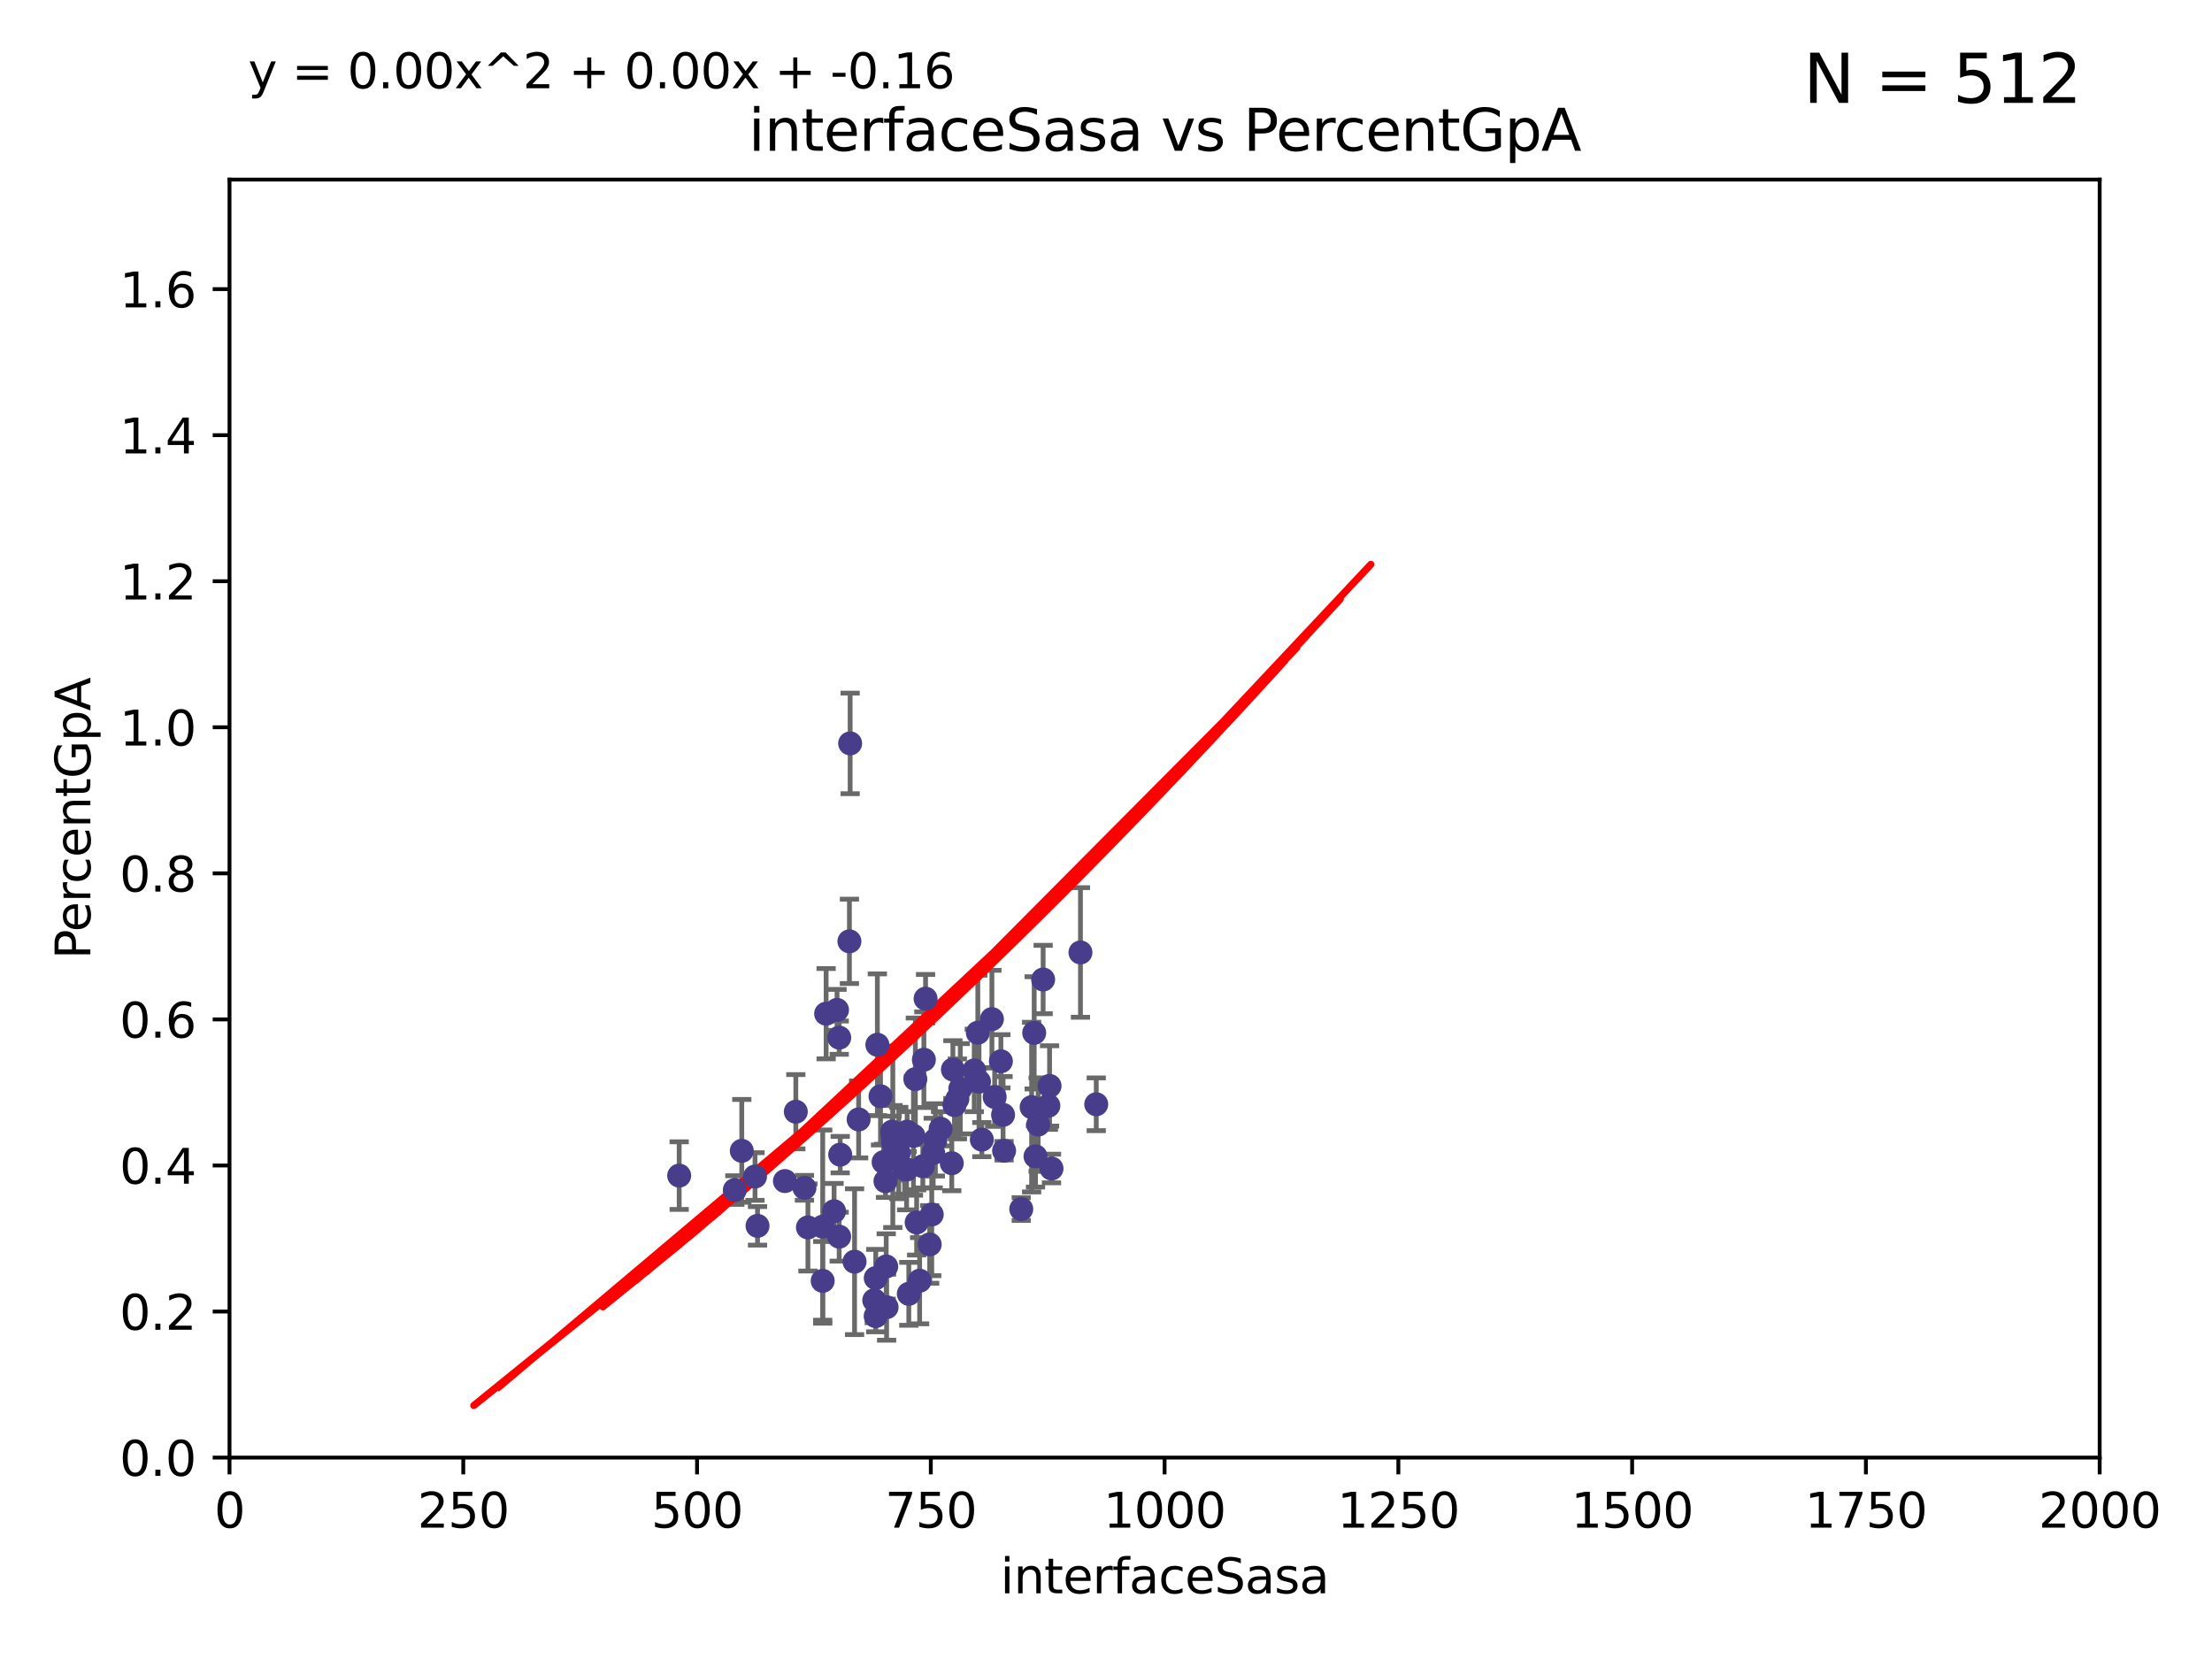 <?xml version="1.0" encoding="utf-8" standalone="no"?>
<!DOCTYPE svg PUBLIC "-//W3C//DTD SVG 1.1//EN"
  "http://www.w3.org/Graphics/SVG/1.1/DTD/svg11.dtd">
<svg xmlns:xlink="http://www.w3.org/1999/xlink" width="460.8pt" height="345.6pt" viewBox="0 0 460.8 345.6" xmlns="http://www.w3.org/2000/svg" version="1.1">
 <defs>
  <style type="text/css">*{stroke-linejoin: round; stroke-linecap: butt}</style>
 </defs>
 <g id="figure_1">
  <g id="patch_1">
   <path d="M 0 345.6 
L 460.8 345.6 
L 460.8 0 
L 0 0 
z
" style="fill: #ffffff"/>
  </g>
  <g id="axes_1">
   <g id="patch_2">
    <path d="M 47.81 303.64 
L 437.4 303.64 
L 437.4 37.411 
L 47.81 37.411 
z
" style="fill: #ffffff"/>
   </g>
   <g id="PathCollection_1">
    <defs>
     <path id="mb62a6df5ef" d="M 0 1.118 
C 0.297 1.118 0.581 1 0.791 0.791 
C 1 0.581 1.118 0.297 1.118 0 
C 1.118 -0.297 1 -0.581 0.791 -0.791 
C 0.581 -1 0.297 -1.118 0 -1.118 
C -0.297 -1.118 -0.581 -1 -0.791 -0.791 
C -1 -0.581 -1.118 -0.297 -1.118 0 
C -1.118 0.297 -1 0.581 -0.791 0.791 
C -0.581 1 -0.297 1.118 0 1.118 
z
" style="stroke: #483d8b"/>
    </defs>
    <g clip-path="url(#p51875a4238)">
     <use xlink:href="#mb62a6df5ef" x="214.907" y="230.633" style="fill: #483d8b; stroke: #483d8b"/>
     <use xlink:href="#mb62a6df5ef" x="218.645" y="226.216" style="fill: #483d8b; stroke: #483d8b"/>
     <use xlink:href="#mb62a6df5ef" x="215.443" y="215.161" style="fill: #483d8b; stroke: #483d8b"/>
     <use xlink:href="#mb62a6df5ef" x="215.715" y="240.895" style="fill: #483d8b; stroke: #483d8b"/>
     <use xlink:href="#mb62a6df5ef" x="194.855" y="237.457" style="fill: #483d8b; stroke: #483d8b"/>
     <use xlink:href="#mb62a6df5ef" x="184.465" y="246.065" style="fill: #483d8b; stroke: #483d8b"/>
     <use xlink:href="#mb62a6df5ef" x="184.694" y="272.317" style="fill: #483d8b; stroke: #483d8b"/>
     <use xlink:href="#mb62a6df5ef" x="208.96" y="232.244" style="fill: #483d8b; stroke: #483d8b"/>
     <use xlink:href="#mb62a6df5ef" x="191.577" y="266.796" style="fill: #483d8b; stroke: #483d8b"/>
     <use xlink:href="#mb62a6df5ef" x="185.85" y="235.743" style="fill: #483d8b; stroke: #483d8b"/>
     <use xlink:href="#mb62a6df5ef" x="176.949" y="196.101" style="fill: #483d8b; stroke: #483d8b"/>
     <use xlink:href="#mb62a6df5ef" x="225.079" y="198.412" style="fill: #483d8b; stroke: #483d8b"/>
     <use xlink:href="#mb62a6df5ef" x="208.504" y="221.086" style="fill: #483d8b; stroke: #483d8b"/>
     <use xlink:href="#mb62a6df5ef" x="189.319" y="269.524" style="fill: #483d8b; stroke: #483d8b"/>
     <use xlink:href="#mb62a6df5ef" x="174.826" y="216.161" style="fill: #483d8b; stroke: #483d8b"/>
     <use xlink:href="#mb62a6df5ef" x="219.048" y="243.42" style="fill: #483d8b; stroke: #483d8b"/>
     <use xlink:href="#mb62a6df5ef" x="186.029" y="238.057" style="fill: #483d8b; stroke: #483d8b"/>
     <use xlink:href="#mb62a6df5ef" x="228.367" y="230.041" style="fill: #483d8b; stroke: #483d8b"/>
     <use xlink:href="#mb62a6df5ef" x="192.461" y="220.755" style="fill: #483d8b; stroke: #483d8b"/>
     <use xlink:href="#mb62a6df5ef" x="195.948" y="235.149" style="fill: #483d8b; stroke: #483d8b"/>
     <use xlink:href="#mb62a6df5ef" x="194.101" y="252.998" style="fill: #483d8b; stroke: #483d8b"/>
     <use xlink:href="#mb62a6df5ef" x="190.289" y="236.611" style="fill: #483d8b; stroke: #483d8b"/>
     <use xlink:href="#mb62a6df5ef" x="217.305" y="204.051" style="fill: #483d8b; stroke: #483d8b"/>
     <use xlink:href="#mb62a6df5ef" x="199.442" y="228.923" style="fill: #483d8b; stroke: #483d8b"/>
     <use xlink:href="#mb62a6df5ef" x="182.123" y="270.866" style="fill: #483d8b; stroke: #483d8b"/>
     <use xlink:href="#mb62a6df5ef" x="184.075" y="242.083" style="fill: #483d8b; stroke: #483d8b"/>
     <use xlink:href="#mb62a6df5ef" x="200.046" y="226.806" style="fill: #483d8b; stroke: #483d8b"/>
     <use xlink:href="#mb62a6df5ef" x="182.772" y="217.643" style="fill: #483d8b; stroke: #483d8b"/>
     <use xlink:href="#mb62a6df5ef" x="178.87" y="233.199" style="fill: #483d8b; stroke: #483d8b"/>
     <use xlink:href="#mb62a6df5ef" x="171.388" y="255.525" style="fill: #483d8b; stroke: #483d8b"/>
     <use xlink:href="#mb62a6df5ef" x="192.245" y="242.946" style="fill: #483d8b; stroke: #483d8b"/>
     <use xlink:href="#mb62a6df5ef" x="198.507" y="222.805" style="fill: #483d8b; stroke: #483d8b"/>
     <use xlink:href="#mb62a6df5ef" x="206.632" y="212.298" style="fill: #483d8b; stroke: #483d8b"/>
     <use xlink:href="#mb62a6df5ef" x="216.265" y="234.273" style="fill: #483d8b; stroke: #483d8b"/>
     <use xlink:href="#mb62a6df5ef" x="204.532" y="237.401" style="fill: #483d8b; stroke: #483d8b"/>
     <use xlink:href="#mb62a6df5ef" x="209.168" y="239.718" style="fill: #483d8b; stroke: #483d8b"/>
     <use xlink:href="#mb62a6df5ef" x="203.699" y="215.133" style="fill: #483d8b; stroke: #483d8b"/>
     <use xlink:href="#mb62a6df5ef" x="187.225" y="240.195" style="fill: #483d8b; stroke: #483d8b"/>
     <use xlink:href="#mb62a6df5ef" x="190.953" y="254.659" style="fill: #483d8b; stroke: #483d8b"/>
     <use xlink:href="#mb62a6df5ef" x="171.38" y="266.829" style="fill: #483d8b; stroke: #483d8b"/>
     <use xlink:href="#mb62a6df5ef" x="174.814" y="257.619" style="fill: #483d8b; stroke: #483d8b"/>
     <use xlink:href="#mb62a6df5ef" x="202.956" y="222.99" style="fill: #483d8b; stroke: #483d8b"/>
     <use xlink:href="#mb62a6df5ef" x="212.747" y="251.868" style="fill: #483d8b; stroke: #483d8b"/>
     <use xlink:href="#mb62a6df5ef" x="177.101" y="154.865" style="fill: #483d8b; stroke: #483d8b"/>
     <use xlink:href="#mb62a6df5ef" x="153.073" y="247.914" style="fill: #483d8b; stroke: #483d8b"/>
     <use xlink:href="#mb62a6df5ef" x="190.684" y="224.801" style="fill: #483d8b; stroke: #483d8b"/>
     <use xlink:href="#mb62a6df5ef" x="168.304" y="255.697" style="fill: #483d8b; stroke: #483d8b"/>
     <use xlink:href="#mb62a6df5ef" x="175.029" y="240.536" style="fill: #483d8b; stroke: #483d8b"/>
     <use xlink:href="#mb62a6df5ef" x="193.674" y="259.232" style="fill: #483d8b; stroke: #483d8b"/>
     <use xlink:href="#mb62a6df5ef" x="192.813" y="208.041" style="fill: #483d8b; stroke: #483d8b"/>
     <use xlink:href="#mb62a6df5ef" x="198.274" y="242.322" style="fill: #483d8b; stroke: #483d8b"/>
     <use xlink:href="#mb62a6df5ef" x="198.833" y="230.215" style="fill: #483d8b; stroke: #483d8b"/>
     <use xlink:href="#mb62a6df5ef" x="157.285" y="245.092" style="fill: #483d8b; stroke: #483d8b"/>
     <use xlink:href="#mb62a6df5ef" x="194.401" y="240.201" style="fill: #483d8b; stroke: #483d8b"/>
     <use xlink:href="#mb62a6df5ef" x="203.946" y="225.332" style="fill: #483d8b; stroke: #483d8b"/>
     <use xlink:href="#mb62a6df5ef" x="218.396" y="230.341" style="fill: #483d8b; stroke: #483d8b"/>
     <use xlink:href="#mb62a6df5ef" x="182.419" y="274.173" style="fill: #483d8b; stroke: #483d8b"/>
     <use xlink:href="#mb62a6df5ef" x="173.755" y="252.325" style="fill: #483d8b; stroke: #483d8b"/>
     <use xlink:href="#mb62a6df5ef" x="165.784" y="231.593" style="fill: #483d8b; stroke: #483d8b"/>
     <use xlink:href="#mb62a6df5ef" x="163.516" y="246.038" style="fill: #483d8b; stroke: #483d8b"/>
     <use xlink:href="#mb62a6df5ef" x="172.097" y="211.17" style="fill: #483d8b; stroke: #483d8b"/>
     <use xlink:href="#mb62a6df5ef" x="207.207" y="228.519" style="fill: #483d8b; stroke: #483d8b"/>
     <use xlink:href="#mb62a6df5ef" x="188.45" y="243.527" style="fill: #483d8b; stroke: #483d8b"/>
     <use xlink:href="#mb62a6df5ef" x="183.424" y="228.37" style="fill: #483d8b; stroke: #483d8b"/>
     <use xlink:href="#mb62a6df5ef" x="188.974" y="235.754" style="fill: #483d8b; stroke: #483d8b"/>
     <use xlink:href="#mb62a6df5ef" x="188.861" y="243.632" style="fill: #483d8b; stroke: #483d8b"/>
     <use xlink:href="#mb62a6df5ef" x="167.584" y="247.442" style="fill: #483d8b; stroke: #483d8b"/>
     <use xlink:href="#mb62a6df5ef" x="178.021" y="262.831" style="fill: #483d8b; stroke: #483d8b"/>
     <use xlink:href="#mb62a6df5ef" x="174.368" y="210.38" style="fill: #483d8b; stroke: #483d8b"/>
     <use xlink:href="#mb62a6df5ef" x="154.526" y="239.74" style="fill: #483d8b; stroke: #483d8b"/>
     <use xlink:href="#mb62a6df5ef" x="141.485" y="244.902" style="fill: #483d8b; stroke: #483d8b"/>
     <use xlink:href="#mb62a6df5ef" x="157.807" y="255.369" style="fill: #483d8b; stroke: #483d8b"/>
     <use xlink:href="#mb62a6df5ef" x="184.613" y="263.828" style="fill: #483d8b; stroke: #483d8b"/>
     <use xlink:href="#mb62a6df5ef" x="182.433" y="266.242" style="fill: #483d8b; stroke: #483d8b"/>
     <use xlink:href="#mb62a6df5ef" x="185.988" y="236.819" style="fill: #483d8b; stroke: #483d8b"/>
    </g>
   </g>
   <g id="matplotlib.axis_1">
    <g id="xtick_1">
     <g id="line2d_1">
      <defs>
       <path id="m38ea856313" d="M 0 0 
L 0 3.5 
" style="stroke: #000000; stroke-width: 0.8"/>
      </defs>
      <g>
       <use xlink:href="#m38ea856313" x="47.81" y="303.64" style="stroke: #000000; stroke-width: 0.8"/>
      </g>
     </g>
     <g id="text_1">
      <!-- 0 -->
      <g transform="translate(44.629 318.238)scale(0.1 -0.1)">
       <defs>
        <path id="DejaVuSans-30" d="M 2034 4250 
Q 1547 4250 1301 3770 
Q 1056 3291 1056 2328 
Q 1056 1369 1301 889 
Q 1547 409 2034 409 
Q 2525 409 2770 889 
Q 3016 1369 3016 2328 
Q 3016 3291 2770 3770 
Q 2525 4250 2034 4250 
z
M 2034 4750 
Q 2819 4750 3233 4129 
Q 3647 3509 3647 2328 
Q 3647 1150 3233 529 
Q 2819 -91 2034 -91 
Q 1250 -91 836 529 
Q 422 1150 422 2328 
Q 422 3509 836 4129 
Q 1250 4750 2034 4750 
z
" transform="scale(0.016)"/>
       </defs>
       <use xlink:href="#DejaVuSans-30"/>
      </g>
     </g>
    </g>
    <g id="xtick_2">
     <g id="line2d_2">
      <g>
       <use xlink:href="#m38ea856313" x="96.509" y="303.64" style="stroke: #000000; stroke-width: 0.8"/>
      </g>
     </g>
     <g id="text_2">
      <!-- 250 -->
      <g transform="translate(86.965 318.238)scale(0.1 -0.1)">
       <defs>
        <path id="DejaVuSans-32" d="M 1228 531 
L 3431 531 
L 3431 0 
L 469 0 
L 469 531 
Q 828 903 1448 1529 
Q 2069 2156 2228 2338 
Q 2531 2678 2651 2914 
Q 2772 3150 2772 3378 
Q 2772 3750 2511 3984 
Q 2250 4219 1831 4219 
Q 1534 4219 1204 4116 
Q 875 4013 500 3803 
L 500 4441 
Q 881 4594 1212 4672 
Q 1544 4750 1819 4750 
Q 2544 4750 2975 4387 
Q 3406 4025 3406 3419 
Q 3406 3131 3298 2873 
Q 3191 2616 2906 2266 
Q 2828 2175 2409 1742 
Q 1991 1309 1228 531 
z
" transform="scale(0.016)"/>
        <path id="DejaVuSans-35" d="M 691 4666 
L 3169 4666 
L 3169 4134 
L 1269 4134 
L 1269 2991 
Q 1406 3038 1543 3061 
Q 1681 3084 1819 3084 
Q 2600 3084 3056 2656 
Q 3513 2228 3513 1497 
Q 3513 744 3044 326 
Q 2575 -91 1722 -91 
Q 1428 -91 1123 -41 
Q 819 9 494 109 
L 494 744 
Q 775 591 1075 516 
Q 1375 441 1709 441 
Q 2250 441 2565 725 
Q 2881 1009 2881 1497 
Q 2881 1984 2565 2268 
Q 2250 2553 1709 2553 
Q 1456 2553 1204 2497 
Q 953 2441 691 2322 
L 691 4666 
z
" transform="scale(0.016)"/>
       </defs>
       <use xlink:href="#DejaVuSans-32"/>
       <use xlink:href="#DejaVuSans-35" x="63.623"/>
       <use xlink:href="#DejaVuSans-30" x="127.246"/>
      </g>
     </g>
    </g>
    <g id="xtick_3">
     <g id="line2d_3">
      <g>
       <use xlink:href="#m38ea856313" x="145.208" y="303.64" style="stroke: #000000; stroke-width: 0.8"/>
      </g>
     </g>
     <g id="text_3">
      <!-- 500 -->
      <g transform="translate(135.664 318.238)scale(0.1 -0.1)">
       <use xlink:href="#DejaVuSans-35"/>
       <use xlink:href="#DejaVuSans-30" x="63.623"/>
       <use xlink:href="#DejaVuSans-30" x="127.246"/>
      </g>
     </g>
    </g>
    <g id="xtick_4">
     <g id="line2d_4">
      <g>
       <use xlink:href="#m38ea856313" x="193.906" y="303.64" style="stroke: #000000; stroke-width: 0.8"/>
      </g>
     </g>
     <g id="text_4">
      <!-- 750 -->
      <g transform="translate(184.363 318.238)scale(0.1 -0.1)">
       <defs>
        <path id="DejaVuSans-37" d="M 525 4666 
L 3525 4666 
L 3525 4397 
L 1831 0 
L 1172 0 
L 2766 4134 
L 525 4134 
L 525 4666 
z
" transform="scale(0.016)"/>
       </defs>
       <use xlink:href="#DejaVuSans-37"/>
       <use xlink:href="#DejaVuSans-35" x="63.623"/>
       <use xlink:href="#DejaVuSans-30" x="127.246"/>
      </g>
     </g>
    </g>
    <g id="xtick_5">
     <g id="line2d_5">
      <g>
       <use xlink:href="#m38ea856313" x="242.605" y="303.64" style="stroke: #000000; stroke-width: 0.8"/>
      </g>
     </g>
     <g id="text_5">
      <!-- 1000 -->
      <g transform="translate(229.88 318.238)scale(0.1 -0.1)">
       <defs>
        <path id="DejaVuSans-31" d="M 794 531 
L 1825 531 
L 1825 4091 
L 703 3866 
L 703 4441 
L 1819 4666 
L 2450 4666 
L 2450 531 
L 3481 531 
L 3481 0 
L 794 0 
L 794 531 
z
" transform="scale(0.016)"/>
       </defs>
       <use xlink:href="#DejaVuSans-31"/>
       <use xlink:href="#DejaVuSans-30" x="63.623"/>
       <use xlink:href="#DejaVuSans-30" x="127.246"/>
       <use xlink:href="#DejaVuSans-30" x="190.869"/>
      </g>
     </g>
    </g>
    <g id="xtick_6">
     <g id="line2d_6">
      <g>
       <use xlink:href="#m38ea856313" x="291.304" y="303.64" style="stroke: #000000; stroke-width: 0.8"/>
      </g>
     </g>
     <g id="text_6">
      <!-- 1250 -->
      <g transform="translate(278.579 318.238)scale(0.1 -0.1)">
       <use xlink:href="#DejaVuSans-31"/>
       <use xlink:href="#DejaVuSans-32" x="63.623"/>
       <use xlink:href="#DejaVuSans-35" x="127.246"/>
       <use xlink:href="#DejaVuSans-30" x="190.869"/>
      </g>
     </g>
    </g>
    <g id="xtick_7">
     <g id="line2d_7">
      <g>
       <use xlink:href="#m38ea856313" x="340.002" y="303.64" style="stroke: #000000; stroke-width: 0.8"/>
      </g>
     </g>
     <g id="text_7">
      <!-- 1500 -->
      <g transform="translate(327.277 318.238)scale(0.1 -0.1)">
       <use xlink:href="#DejaVuSans-31"/>
       <use xlink:href="#DejaVuSans-35" x="63.623"/>
       <use xlink:href="#DejaVuSans-30" x="127.246"/>
       <use xlink:href="#DejaVuSans-30" x="190.869"/>
      </g>
     </g>
    </g>
    <g id="xtick_8">
     <g id="line2d_8">
      <g>
       <use xlink:href="#m38ea856313" x="388.701" y="303.64" style="stroke: #000000; stroke-width: 0.8"/>
      </g>
     </g>
     <g id="text_8">
      <!-- 1750 -->
      <g transform="translate(375.976 318.238)scale(0.1 -0.1)">
       <use xlink:href="#DejaVuSans-31"/>
       <use xlink:href="#DejaVuSans-37" x="63.623"/>
       <use xlink:href="#DejaVuSans-35" x="127.246"/>
       <use xlink:href="#DejaVuSans-30" x="190.869"/>
      </g>
     </g>
    </g>
    <g id="xtick_9">
     <g id="line2d_9">
      <g>
       <use xlink:href="#m38ea856313" x="437.4" y="303.64" style="stroke: #000000; stroke-width: 0.8"/>
      </g>
     </g>
     <g id="text_9">
      <!-- 2000 -->
      <g transform="translate(424.675 318.238)scale(0.1 -0.1)">
       <use xlink:href="#DejaVuSans-32"/>
       <use xlink:href="#DejaVuSans-30" x="63.623"/>
       <use xlink:href="#DejaVuSans-30" x="127.246"/>
       <use xlink:href="#DejaVuSans-30" x="190.869"/>
      </g>
     </g>
    </g>
    <g id="text_10">
     <!-- interfaceSasa -->
     <g transform="translate(208.398 331.917)scale(0.1 -0.1)">
      <defs>
       <path id="DejaVuSans-69" d="M 603 3500 
L 1178 3500 
L 1178 0 
L 603 0 
L 603 3500 
z
M 603 4863 
L 1178 4863 
L 1178 4134 
L 603 4134 
L 603 4863 
z
" transform="scale(0.016)"/>
       <path id="DejaVuSans-6e" d="M 3513 2113 
L 3513 0 
L 2938 0 
L 2938 2094 
Q 2938 2591 2744 2837 
Q 2550 3084 2163 3084 
Q 1697 3084 1428 2787 
Q 1159 2491 1159 1978 
L 1159 0 
L 581 0 
L 581 3500 
L 1159 3500 
L 1159 2956 
Q 1366 3272 1645 3428 
Q 1925 3584 2291 3584 
Q 2894 3584 3203 3211 
Q 3513 2838 3513 2113 
z
" transform="scale(0.016)"/>
       <path id="DejaVuSans-74" d="M 1172 4494 
L 1172 3500 
L 2356 3500 
L 2356 3053 
L 1172 3053 
L 1172 1153 
Q 1172 725 1289 603 
Q 1406 481 1766 481 
L 2356 481 
L 2356 0 
L 1766 0 
Q 1100 0 847 248 
Q 594 497 594 1153 
L 594 3053 
L 172 3053 
L 172 3500 
L 594 3500 
L 594 4494 
L 1172 4494 
z
" transform="scale(0.016)"/>
       <path id="DejaVuSans-65" d="M 3597 1894 
L 3597 1613 
L 953 1613 
Q 991 1019 1311 708 
Q 1631 397 2203 397 
Q 2534 397 2845 478 
Q 3156 559 3463 722 
L 3463 178 
Q 3153 47 2828 -22 
Q 2503 -91 2169 -91 
Q 1331 -91 842 396 
Q 353 884 353 1716 
Q 353 2575 817 3079 
Q 1281 3584 2069 3584 
Q 2775 3584 3186 3129 
Q 3597 2675 3597 1894 
z
M 3022 2063 
Q 3016 2534 2758 2815 
Q 2500 3097 2075 3097 
Q 1594 3097 1305 2825 
Q 1016 2553 972 2059 
L 3022 2063 
z
" transform="scale(0.016)"/>
       <path id="DejaVuSans-72" d="M 2631 2963 
Q 2534 3019 2420 3045 
Q 2306 3072 2169 3072 
Q 1681 3072 1420 2755 
Q 1159 2438 1159 1844 
L 1159 0 
L 581 0 
L 581 3500 
L 1159 3500 
L 1159 2956 
Q 1341 3275 1631 3429 
Q 1922 3584 2338 3584 
Q 2397 3584 2469 3576 
Q 2541 3569 2628 3553 
L 2631 2963 
z
" transform="scale(0.016)"/>
       <path id="DejaVuSans-66" d="M 2375 4863 
L 2375 4384 
L 1825 4384 
Q 1516 4384 1395 4259 
Q 1275 4134 1275 3809 
L 1275 3500 
L 2222 3500 
L 2222 3053 
L 1275 3053 
L 1275 0 
L 697 0 
L 697 3053 
L 147 3053 
L 147 3500 
L 697 3500 
L 697 3744 
Q 697 4328 969 4595 
Q 1241 4863 1831 4863 
L 2375 4863 
z
" transform="scale(0.016)"/>
       <path id="DejaVuSans-61" d="M 2194 1759 
Q 1497 1759 1228 1600 
Q 959 1441 959 1056 
Q 959 750 1161 570 
Q 1363 391 1709 391 
Q 2188 391 2477 730 
Q 2766 1069 2766 1631 
L 2766 1759 
L 2194 1759 
z
M 3341 1997 
L 3341 0 
L 2766 0 
L 2766 531 
Q 2569 213 2275 61 
Q 1981 -91 1556 -91 
Q 1019 -91 701 211 
Q 384 513 384 1019 
Q 384 1609 779 1909 
Q 1175 2209 1959 2209 
L 2766 2209 
L 2766 2266 
Q 2766 2663 2505 2880 
Q 2244 3097 1772 3097 
Q 1472 3097 1187 3025 
Q 903 2953 641 2809 
L 641 3341 
Q 956 3463 1253 3523 
Q 1550 3584 1831 3584 
Q 2591 3584 2966 3190 
Q 3341 2797 3341 1997 
z
" transform="scale(0.016)"/>
       <path id="DejaVuSans-63" d="M 3122 3366 
L 3122 2828 
Q 2878 2963 2633 3030 
Q 2388 3097 2138 3097 
Q 1578 3097 1268 2742 
Q 959 2388 959 1747 
Q 959 1106 1268 751 
Q 1578 397 2138 397 
Q 2388 397 2633 464 
Q 2878 531 3122 666 
L 3122 134 
Q 2881 22 2623 -34 
Q 2366 -91 2075 -91 
Q 1284 -91 818 406 
Q 353 903 353 1747 
Q 353 2603 823 3093 
Q 1294 3584 2113 3584 
Q 2378 3584 2631 3529 
Q 2884 3475 3122 3366 
z
" transform="scale(0.016)"/>
       <path id="DejaVuSans-53" d="M 3425 4513 
L 3425 3897 
Q 3066 4069 2747 4153 
Q 2428 4238 2131 4238 
Q 1616 4238 1336 4038 
Q 1056 3838 1056 3469 
Q 1056 3159 1242 3001 
Q 1428 2844 1947 2747 
L 2328 2669 
Q 3034 2534 3370 2195 
Q 3706 1856 3706 1288 
Q 3706 609 3251 259 
Q 2797 -91 1919 -91 
Q 1588 -91 1214 -16 
Q 841 59 441 206 
L 441 856 
Q 825 641 1194 531 
Q 1563 422 1919 422 
Q 2459 422 2753 634 
Q 3047 847 3047 1241 
Q 3047 1584 2836 1778 
Q 2625 1972 2144 2069 
L 1759 2144 
Q 1053 2284 737 2584 
Q 422 2884 422 3419 
Q 422 4038 858 4394 
Q 1294 4750 2059 4750 
Q 2388 4750 2728 4690 
Q 3069 4631 3425 4513 
z
" transform="scale(0.016)"/>
       <path id="DejaVuSans-73" d="M 2834 3397 
L 2834 2853 
Q 2591 2978 2328 3040 
Q 2066 3103 1784 3103 
Q 1356 3103 1142 2972 
Q 928 2841 928 2578 
Q 928 2378 1081 2264 
Q 1234 2150 1697 2047 
L 1894 2003 
Q 2506 1872 2764 1633 
Q 3022 1394 3022 966 
Q 3022 478 2636 193 
Q 2250 -91 1575 -91 
Q 1294 -91 989 -36 
Q 684 19 347 128 
L 347 722 
Q 666 556 975 473 
Q 1284 391 1588 391 
Q 1994 391 2212 530 
Q 2431 669 2431 922 
Q 2431 1156 2273 1281 
Q 2116 1406 1581 1522 
L 1381 1569 
Q 847 1681 609 1914 
Q 372 2147 372 2553 
Q 372 3047 722 3315 
Q 1072 3584 1716 3584 
Q 2034 3584 2315 3537 
Q 2597 3491 2834 3397 
z
" transform="scale(0.016)"/>
      </defs>
      <use xlink:href="#DejaVuSans-69"/>
      <use xlink:href="#DejaVuSans-6e" x="27.783"/>
      <use xlink:href="#DejaVuSans-74" x="91.162"/>
      <use xlink:href="#DejaVuSans-65" x="130.371"/>
      <use xlink:href="#DejaVuSans-72" x="191.895"/>
      <use xlink:href="#DejaVuSans-66" x="233.008"/>
      <use xlink:href="#DejaVuSans-61" x="268.213"/>
      <use xlink:href="#DejaVuSans-63" x="329.492"/>
      <use xlink:href="#DejaVuSans-65" x="384.473"/>
      <use xlink:href="#DejaVuSans-53" x="445.996"/>
      <use xlink:href="#DejaVuSans-61" x="509.473"/>
      <use xlink:href="#DejaVuSans-73" x="570.752"/>
      <use xlink:href="#DejaVuSans-61" x="622.852"/>
     </g>
    </g>
   </g>
   <g id="matplotlib.axis_2">
    <g id="ytick_1">
     <g id="line2d_10">
      <defs>
       <path id="mf5fffc9a51" d="M 0 0 
L -3.5 0 
" style="stroke: #000000; stroke-width: 0.8"/>
      </defs>
      <g>
       <use xlink:href="#mf5fffc9a51" x="47.81" y="303.64" style="stroke: #000000; stroke-width: 0.8"/>
      </g>
     </g>
     <g id="text_11">
      <!-- 0.0 -->
      <g transform="translate(24.907 307.439)scale(0.1 -0.1)">
       <defs>
        <path id="DejaVuSans-2e" d="M 684 794 
L 1344 794 
L 1344 0 
L 684 0 
L 684 794 
z
" transform="scale(0.016)"/>
       </defs>
       <use xlink:href="#DejaVuSans-30"/>
       <use xlink:href="#DejaVuSans-2e" x="63.623"/>
       <use xlink:href="#DejaVuSans-30" x="95.41"/>
      </g>
     </g>
    </g>
    <g id="ytick_2">
     <g id="line2d_11">
      <g>
       <use xlink:href="#mf5fffc9a51" x="47.81" y="273.214" style="stroke: #000000; stroke-width: 0.8"/>
      </g>
     </g>
     <g id="text_12">
      <!-- 0.2 -->
      <g transform="translate(24.907 277.013)scale(0.1 -0.1)">
       <use xlink:href="#DejaVuSans-30"/>
       <use xlink:href="#DejaVuSans-2e" x="63.623"/>
       <use xlink:href="#DejaVuSans-32" x="95.41"/>
      </g>
     </g>
    </g>
    <g id="ytick_3">
     <g id="line2d_12">
      <g>
       <use xlink:href="#mf5fffc9a51" x="47.81" y="242.788" style="stroke: #000000; stroke-width: 0.8"/>
      </g>
     </g>
     <g id="text_13">
      <!-- 0.4 -->
      <g transform="translate(24.907 246.587)scale(0.1 -0.1)">
       <defs>
        <path id="DejaVuSans-34" d="M 2419 4116 
L 825 1625 
L 2419 1625 
L 2419 4116 
z
M 2253 4666 
L 3047 4666 
L 3047 1625 
L 3713 1625 
L 3713 1100 
L 3047 1100 
L 3047 0 
L 2419 0 
L 2419 1100 
L 313 1100 
L 313 1709 
L 2253 4666 
z
" transform="scale(0.016)"/>
       </defs>
       <use xlink:href="#DejaVuSans-30"/>
       <use xlink:href="#DejaVuSans-2e" x="63.623"/>
       <use xlink:href="#DejaVuSans-34" x="95.41"/>
      </g>
     </g>
    </g>
    <g id="ytick_4">
     <g id="line2d_13">
      <g>
       <use xlink:href="#mf5fffc9a51" x="47.81" y="212.362" style="stroke: #000000; stroke-width: 0.8"/>
      </g>
     </g>
     <g id="text_14">
      <!-- 0.6 -->
      <g transform="translate(24.907 216.161)scale(0.1 -0.1)">
       <defs>
        <path id="DejaVuSans-36" d="M 2113 2584 
Q 1688 2584 1439 2293 
Q 1191 2003 1191 1497 
Q 1191 994 1439 701 
Q 1688 409 2113 409 
Q 2538 409 2786 701 
Q 3034 994 3034 1497 
Q 3034 2003 2786 2293 
Q 2538 2584 2113 2584 
z
M 3366 4563 
L 3366 3988 
Q 3128 4100 2886 4159 
Q 2644 4219 2406 4219 
Q 1781 4219 1451 3797 
Q 1122 3375 1075 2522 
Q 1259 2794 1537 2939 
Q 1816 3084 2150 3084 
Q 2853 3084 3261 2657 
Q 3669 2231 3669 1497 
Q 3669 778 3244 343 
Q 2819 -91 2113 -91 
Q 1303 -91 875 529 
Q 447 1150 447 2328 
Q 447 3434 972 4092 
Q 1497 4750 2381 4750 
Q 2619 4750 2861 4703 
Q 3103 4656 3366 4563 
z
" transform="scale(0.016)"/>
       </defs>
       <use xlink:href="#DejaVuSans-30"/>
       <use xlink:href="#DejaVuSans-2e" x="63.623"/>
       <use xlink:href="#DejaVuSans-36" x="95.41"/>
      </g>
     </g>
    </g>
    <g id="ytick_5">
     <g id="line2d_14">
      <g>
       <use xlink:href="#mf5fffc9a51" x="47.81" y="181.935" style="stroke: #000000; stroke-width: 0.8"/>
      </g>
     </g>
     <g id="text_15">
      <!-- 0.8 -->
      <g transform="translate(24.907 185.735)scale(0.1 -0.1)">
       <defs>
        <path id="DejaVuSans-38" d="M 2034 2216 
Q 1584 2216 1326 1975 
Q 1069 1734 1069 1313 
Q 1069 891 1326 650 
Q 1584 409 2034 409 
Q 2484 409 2743 651 
Q 3003 894 3003 1313 
Q 3003 1734 2745 1975 
Q 2488 2216 2034 2216 
z
M 1403 2484 
Q 997 2584 770 2862 
Q 544 3141 544 3541 
Q 544 4100 942 4425 
Q 1341 4750 2034 4750 
Q 2731 4750 3128 4425 
Q 3525 4100 3525 3541 
Q 3525 3141 3298 2862 
Q 3072 2584 2669 2484 
Q 3125 2378 3379 2068 
Q 3634 1759 3634 1313 
Q 3634 634 3220 271 
Q 2806 -91 2034 -91 
Q 1263 -91 848 271 
Q 434 634 434 1313 
Q 434 1759 690 2068 
Q 947 2378 1403 2484 
z
M 1172 3481 
Q 1172 3119 1398 2916 
Q 1625 2713 2034 2713 
Q 2441 2713 2670 2916 
Q 2900 3119 2900 3481 
Q 2900 3844 2670 4047 
Q 2441 4250 2034 4250 
Q 1625 4250 1398 4047 
Q 1172 3844 1172 3481 
z
" transform="scale(0.016)"/>
       </defs>
       <use xlink:href="#DejaVuSans-30"/>
       <use xlink:href="#DejaVuSans-2e" x="63.623"/>
       <use xlink:href="#DejaVuSans-38" x="95.41"/>
      </g>
     </g>
    </g>
    <g id="ytick_6">
     <g id="line2d_15">
      <g>
       <use xlink:href="#mf5fffc9a51" x="47.81" y="151.509" style="stroke: #000000; stroke-width: 0.8"/>
      </g>
     </g>
     <g id="text_16">
      <!-- 1.0 -->
      <g transform="translate(24.907 155.308)scale(0.1 -0.1)">
       <use xlink:href="#DejaVuSans-31"/>
       <use xlink:href="#DejaVuSans-2e" x="63.623"/>
       <use xlink:href="#DejaVuSans-30" x="95.41"/>
      </g>
     </g>
    </g>
    <g id="ytick_7">
     <g id="line2d_16">
      <g>
       <use xlink:href="#mf5fffc9a51" x="47.81" y="121.083" style="stroke: #000000; stroke-width: 0.8"/>
      </g>
     </g>
     <g id="text_17">
      <!-- 1.2 -->
      <g transform="translate(24.907 124.882)scale(0.1 -0.1)">
       <use xlink:href="#DejaVuSans-31"/>
       <use xlink:href="#DejaVuSans-2e" x="63.623"/>
       <use xlink:href="#DejaVuSans-32" x="95.41"/>
      </g>
     </g>
    </g>
    <g id="ytick_8">
     <g id="line2d_17">
      <g>
       <use xlink:href="#mf5fffc9a51" x="47.81" y="90.657" style="stroke: #000000; stroke-width: 0.8"/>
      </g>
     </g>
     <g id="text_18">
      <!-- 1.4 -->
      <g transform="translate(24.907 94.456)scale(0.1 -0.1)">
       <use xlink:href="#DejaVuSans-31"/>
       <use xlink:href="#DejaVuSans-2e" x="63.623"/>
       <use xlink:href="#DejaVuSans-34" x="95.41"/>
      </g>
     </g>
    </g>
    <g id="ytick_9">
     <g id="line2d_18">
      <g>
       <use xlink:href="#mf5fffc9a51" x="47.81" y="60.231" style="stroke: #000000; stroke-width: 0.8"/>
      </g>
     </g>
     <g id="text_19">
      <!-- 1.6 -->
      <g transform="translate(24.907 64.03)scale(0.1 -0.1)">
       <use xlink:href="#DejaVuSans-31"/>
       <use xlink:href="#DejaVuSans-2e" x="63.623"/>
       <use xlink:href="#DejaVuSans-36" x="95.41"/>
      </g>
     </g>
    </g>
    <g id="text_20">
     <!-- PercentGpA -->
     <g transform="translate(18.827 199.802)rotate(-90)scale(0.1 -0.1)">
      <defs>
       <path id="DejaVuSans-50" d="M 1259 4147 
L 1259 2394 
L 2053 2394 
Q 2494 2394 2734 2622 
Q 2975 2850 2975 3272 
Q 2975 3691 2734 3919 
Q 2494 4147 2053 4147 
L 1259 4147 
z
M 628 4666 
L 2053 4666 
Q 2838 4666 3239 4311 
Q 3641 3956 3641 3272 
Q 3641 2581 3239 2228 
Q 2838 1875 2053 1875 
L 1259 1875 
L 1259 0 
L 628 0 
L 628 4666 
z
" transform="scale(0.016)"/>
       <path id="DejaVuSans-47" d="M 3809 666 
L 3809 1919 
L 2778 1919 
L 2778 2438 
L 4434 2438 
L 4434 434 
Q 4069 175 3628 42 
Q 3188 -91 2688 -91 
Q 1594 -91 976 548 
Q 359 1188 359 2328 
Q 359 3472 976 4111 
Q 1594 4750 2688 4750 
Q 3144 4750 3555 4637 
Q 3966 4525 4313 4306 
L 4313 3634 
Q 3963 3931 3569 4081 
Q 3175 4231 2741 4231 
Q 1884 4231 1454 3753 
Q 1025 3275 1025 2328 
Q 1025 1384 1454 906 
Q 1884 428 2741 428 
Q 3075 428 3337 486 
Q 3600 544 3809 666 
z
" transform="scale(0.016)"/>
       <path id="DejaVuSans-70" d="M 1159 525 
L 1159 -1331 
L 581 -1331 
L 581 3500 
L 1159 3500 
L 1159 2969 
Q 1341 3281 1617 3432 
Q 1894 3584 2278 3584 
Q 2916 3584 3314 3078 
Q 3713 2572 3713 1747 
Q 3713 922 3314 415 
Q 2916 -91 2278 -91 
Q 1894 -91 1617 61 
Q 1341 213 1159 525 
z
M 3116 1747 
Q 3116 2381 2855 2742 
Q 2594 3103 2138 3103 
Q 1681 3103 1420 2742 
Q 1159 2381 1159 1747 
Q 1159 1113 1420 752 
Q 1681 391 2138 391 
Q 2594 391 2855 752 
Q 3116 1113 3116 1747 
z
" transform="scale(0.016)"/>
       <path id="DejaVuSans-41" d="M 2188 4044 
L 1331 1722 
L 3047 1722 
L 2188 4044 
z
M 1831 4666 
L 2547 4666 
L 4325 0 
L 3669 0 
L 3244 1197 
L 1141 1197 
L 716 0 
L 50 0 
L 1831 4666 
z
" transform="scale(0.016)"/>
      </defs>
      <use xlink:href="#DejaVuSans-50"/>
      <use xlink:href="#DejaVuSans-65" x="56.678"/>
      <use xlink:href="#DejaVuSans-72" x="118.201"/>
      <use xlink:href="#DejaVuSans-63" x="157.064"/>
      <use xlink:href="#DejaVuSans-65" x="212.045"/>
      <use xlink:href="#DejaVuSans-6e" x="273.568"/>
      <use xlink:href="#DejaVuSans-74" x="336.947"/>
      <use xlink:href="#DejaVuSans-47" x="376.156"/>
      <use xlink:href="#DejaVuSans-70" x="453.646"/>
      <use xlink:href="#DejaVuSans-41" x="517.123"/>
     </g>
    </g>
   </g>
   <g id="LineCollection_1">
    <path d="M 214.907 248.303 
L 214.907 212.962 
" clip-path="url(#p51875a4238)" style="fill: none; stroke: #696969"/>
    <path d="M 218.645 234.588 
L 218.645 217.844 
" clip-path="url(#p51875a4238)" style="fill: none; stroke: #696969"/>
    <path d="M 215.443 226.849 
L 215.443 203.473 
" clip-path="url(#p51875a4238)" style="fill: none; stroke: #696969"/>
    <path d="M 215.715 247.287 
L 215.715 234.503 
" clip-path="url(#p51875a4238)" style="fill: none; stroke: #696969"/>
    <path d="M 194.855 244.987 
L 194.855 229.926 
" clip-path="url(#p51875a4238)" style="fill: none; stroke: #696969"/>
    <path d="M 184.465 249.44 
L 184.465 242.69 
" clip-path="url(#p51875a4238)" style="fill: none; stroke: #696969"/>
    <path d="M 184.694 279.19 
L 184.694 265.443 
" clip-path="url(#p51875a4238)" style="fill: none; stroke: #696969"/>
    <path d="M 208.96 240.221 
L 208.96 224.266 
" clip-path="url(#p51875a4238)" style="fill: none; stroke: #696969"/>
    <path d="M 191.577 275.77 
L 191.577 257.823 
" clip-path="url(#p51875a4238)" style="fill: none; stroke: #696969"/>
    <path d="M 185.85 238.963 
L 185.85 232.522 
" clip-path="url(#p51875a4238)" style="fill: none; stroke: #696969"/>
    <path d="M 176.949 204.885 
L 176.949 187.316 
" clip-path="url(#p51875a4238)" style="fill: none; stroke: #696969"/>
    <path d="M 225.079 211.911 
L 225.079 184.912 
" clip-path="url(#p51875a4238)" style="fill: none; stroke: #696969"/>
    <path d="M 208.504 226.628 
L 208.504 215.545 
" clip-path="url(#p51875a4238)" style="fill: none; stroke: #696969"/>
    <path d="M 189.319 276.078 
L 189.319 262.971 
" clip-path="url(#p51875a4238)" style="fill: none; stroke: #696969"/>
    <path d="M 174.826 219.627 
L 174.826 212.694 
" clip-path="url(#p51875a4238)" style="fill: none; stroke: #696969"/>
    <path d="M 219.048 246.402 
L 219.048 240.437 
" clip-path="url(#p51875a4238)" style="fill: none; stroke: #696969"/>
    <path d="M 186.029 245.821 
L 186.029 230.293 
" clip-path="url(#p51875a4238)" style="fill: none; stroke: #696969"/>
    <path d="M 228.367 235.535 
L 228.367 224.547 
" clip-path="url(#p51875a4238)" style="fill: none; stroke: #696969"/>
    <path d="M 192.461 230.715 
L 192.461 210.794 
" clip-path="url(#p51875a4238)" style="fill: none; stroke: #696969"/>
    <path d="M 195.948 238.715 
L 195.948 231.583 
" clip-path="url(#p51875a4238)" style="fill: none; stroke: #696969"/>
    <path d="M 194.101 265.743 
L 194.101 240.254 
" clip-path="url(#p51875a4238)" style="fill: none; stroke: #696969"/>
    <path d="M 190.289 248.982 
L 190.289 224.239 
" clip-path="url(#p51875a4238)" style="fill: none; stroke: #696969"/>
    <path d="M 217.305 211.173 
L 217.305 196.929 
" clip-path="url(#p51875a4238)" style="fill: none; stroke: #696969"/>
    <path d="M 199.442 237.244 
L 199.442 220.602 
" clip-path="url(#p51875a4238)" style="fill: none; stroke: #696969"/>
    <path d="M 182.123 275.544 
L 182.123 266.187 
" clip-path="url(#p51875a4238)" style="fill: none; stroke: #696969"/>
    <path d="M 184.075 245.791 
L 184.075 238.375 
" clip-path="url(#p51875a4238)" style="fill: none; stroke: #696969"/>
    <path d="M 200.046 236.204 
L 200.046 217.409 
" clip-path="url(#p51875a4238)" style="fill: none; stroke: #696969"/>
    <path d="M 182.772 232.402 
L 182.772 202.884 
" clip-path="url(#p51875a4238)" style="fill: none; stroke: #696969"/>
    <path d="M 178.87 241.213 
L 178.87 225.186 
" clip-path="url(#p51875a4238)" style="fill: none; stroke: #696969"/>
    <path d="M 171.388 275.65 
L 171.388 235.4 
" clip-path="url(#p51875a4238)" style="fill: none; stroke: #696969"/>
    <path d="M 192.245 247.466 
L 192.245 238.426 
" clip-path="url(#p51875a4238)" style="fill: none; stroke: #696969"/>
    <path d="M 198.507 228.819 
L 198.507 216.791 
" clip-path="url(#p51875a4238)" style="fill: none; stroke: #696969"/>
    <path d="M 206.632 222.467 
L 206.632 202.129 
" clip-path="url(#p51875a4238)" style="fill: none; stroke: #696969"/>
    <path d="M 216.265 244.016 
L 216.265 224.53 
" clip-path="url(#p51875a4238)" style="fill: none; stroke: #696969"/>
    <path d="M 204.532 240.954 
L 204.532 233.848 
" clip-path="url(#p51875a4238)" style="fill: none; stroke: #696969"/>
    <path d="M 209.168 241.643 
L 209.168 237.793 
" clip-path="url(#p51875a4238)" style="fill: none; stroke: #696969"/>
    <path d="M 203.699 227.117 
L 203.699 203.148 
" clip-path="url(#p51875a4238)" style="fill: none; stroke: #696969"/>
    <path d="M 187.225 249.713 
L 187.225 230.678 
" clip-path="url(#p51875a4238)" style="fill: none; stroke: #696969"/>
    <path d="M 190.953 261.443 
L 190.953 247.874 
" clip-path="url(#p51875a4238)" style="fill: none; stroke: #696969"/>
    <path d="M 171.38 275.027 
L 171.38 258.63 
" clip-path="url(#p51875a4238)" style="fill: none; stroke: #696969"/>
    <path d="M 174.814 262.714 
L 174.814 252.525 
" clip-path="url(#p51875a4238)" style="fill: none; stroke: #696969"/>
    <path d="M 202.956 231.589 
L 202.956 214.391 
" clip-path="url(#p51875a4238)" style="fill: none; stroke: #696969"/>
    <path d="M 212.747 254.241 
L 212.747 249.494 
" clip-path="url(#p51875a4238)" style="fill: none; stroke: #696969"/>
    <path d="M 177.101 165.342 
L 177.101 144.389 
" clip-path="url(#p51875a4238)" style="fill: none; stroke: #696969"/>
    <path d="M 153.073 250.895 
L 153.073 244.933 
" clip-path="url(#p51875a4238)" style="fill: none; stroke: #696969"/>
    <path d="M 190.684 237.526 
L 190.684 212.075 
" clip-path="url(#p51875a4238)" style="fill: none; stroke: #696969"/>
    <path d="M 168.304 264.773 
L 168.304 246.622 
" clip-path="url(#p51875a4238)" style="fill: none; stroke: #696969"/>
    <path d="M 175.029 244.332 
L 175.029 236.74 
" clip-path="url(#p51875a4238)" style="fill: none; stroke: #696969"/>
    <path d="M 193.674 267.319 
L 193.674 251.145 
" clip-path="url(#p51875a4238)" style="fill: none; stroke: #696969"/>
    <path d="M 192.813 213.092 
L 192.813 202.99 
" clip-path="url(#p51875a4238)" style="fill: none; stroke: #696969"/>
    <path d="M 198.274 248.047 
L 198.274 236.598 
" clip-path="url(#p51875a4238)" style="fill: none; stroke: #696969"/>
    <path d="M 198.833 236.225 
L 198.833 224.205 
" clip-path="url(#p51875a4238)" style="fill: none; stroke: #696969"/>
    <path d="M 157.285 250.055 
L 157.285 240.129 
" clip-path="url(#p51875a4238)" style="fill: none; stroke: #696969"/>
    <path d="M 194.401 247.452 
L 194.401 232.95 
" clip-path="url(#p51875a4238)" style="fill: none; stroke: #696969"/>
    <path d="M 203.946 236.207 
L 203.946 214.457 
" clip-path="url(#p51875a4238)" style="fill: none; stroke: #696969"/>
    <path d="M 218.396 235.267 
L 218.396 225.415 
" clip-path="url(#p51875a4238)" style="fill: none; stroke: #696969"/>
    <path d="M 182.419 277.439 
L 182.419 270.907 
" clip-path="url(#p51875a4238)" style="fill: none; stroke: #696969"/>
    <path d="M 173.755 258.116 
L 173.755 246.533 
" clip-path="url(#p51875a4238)" style="fill: none; stroke: #696969"/>
    <path d="M 165.784 239.328 
L 165.784 223.859 
" clip-path="url(#p51875a4238)" style="fill: none; stroke: #696969"/>
    <path d="M 163.516 246.804 
L 163.516 245.272 
" clip-path="url(#p51875a4238)" style="fill: none; stroke: #696969"/>
    <path d="M 172.097 220.578 
L 172.097 201.763 
" clip-path="url(#p51875a4238)" style="fill: none; stroke: #696969"/>
    <path d="M 207.207 234.638 
L 207.207 222.4 
" clip-path="url(#p51875a4238)" style="fill: none; stroke: #696969"/>
    <path d="M 188.45 248.753 
L 188.45 238.301 
" clip-path="url(#p51875a4238)" style="fill: none; stroke: #696969"/>
    <path d="M 183.424 238.513 
L 183.424 218.226 
" clip-path="url(#p51875a4238)" style="fill: none; stroke: #696969"/>
    <path d="M 188.974 239.932 
L 188.974 231.576 
" clip-path="url(#p51875a4238)" style="fill: none; stroke: #696969"/>
    <path d="M 188.861 252.037 
L 188.861 235.228 
" clip-path="url(#p51875a4238)" style="fill: none; stroke: #696969"/>
    <path d="M 167.584 250.027 
L 167.584 244.858 
" clip-path="url(#p51875a4238)" style="fill: none; stroke: #696969"/>
    <path d="M 178.021 278.019 
L 178.021 247.643 
" clip-path="url(#p51875a4238)" style="fill: none; stroke: #696969"/>
    <path d="M 174.368 214.649 
L 174.368 206.111 
" clip-path="url(#p51875a4238)" style="fill: none; stroke: #696969"/>
    <path d="M 154.526 250.443 
L 154.526 229.037 
" clip-path="url(#p51875a4238)" style="fill: none; stroke: #696969"/>
    <path d="M 141.485 251.945 
L 141.485 237.858 
" clip-path="url(#p51875a4238)" style="fill: none; stroke: #696969"/>
    <path d="M 157.807 259.382 
L 157.807 251.355 
" clip-path="url(#p51875a4238)" style="fill: none; stroke: #696969"/>
    <path d="M 184.613 270.633 
L 184.613 257.024 
" clip-path="url(#p51875a4238)" style="fill: none; stroke: #696969"/>
    <path d="M 182.433 272.211 
L 182.433 260.273 
" clip-path="url(#p51875a4238)" style="fill: none; stroke: #696969"/>
    <path d="M 185.988 255.714 
L 185.988 217.923 
" clip-path="url(#p51875a4238)" style="fill: none; stroke: #696969"/>
   </g>
   <g id="line2d_19">
    <defs>
     <path id="m6220250976" d="M 2 0 
L -2 -0 
" style="stroke: #696969"/>
    </defs>
    <g clip-path="url(#p51875a4238)">
     <use xlink:href="#m6220250976" x="214.907" y="248.303" style="fill: #696969; stroke: #696969"/>
     <use xlink:href="#m6220250976" x="218.645" y="234.588" style="fill: #696969; stroke: #696969"/>
     <use xlink:href="#m6220250976" x="215.443" y="226.849" style="fill: #696969; stroke: #696969"/>
     <use xlink:href="#m6220250976" x="215.715" y="247.287" style="fill: #696969; stroke: #696969"/>
     <use xlink:href="#m6220250976" x="194.855" y="244.987" style="fill: #696969; stroke: #696969"/>
     <use xlink:href="#m6220250976" x="184.465" y="249.44" style="fill: #696969; stroke: #696969"/>
     <use xlink:href="#m6220250976" x="184.694" y="279.19" style="fill: #696969; stroke: #696969"/>
     <use xlink:href="#m6220250976" x="208.96" y="240.221" style="fill: #696969; stroke: #696969"/>
     <use xlink:href="#m6220250976" x="191.577" y="275.77" style="fill: #696969; stroke: #696969"/>
     <use xlink:href="#m6220250976" x="185.85" y="238.963" style="fill: #696969; stroke: #696969"/>
     <use xlink:href="#m6220250976" x="176.949" y="204.885" style="fill: #696969; stroke: #696969"/>
     <use xlink:href="#m6220250976" x="225.079" y="211.911" style="fill: #696969; stroke: #696969"/>
     <use xlink:href="#m6220250976" x="208.504" y="226.628" style="fill: #696969; stroke: #696969"/>
     <use xlink:href="#m6220250976" x="189.319" y="276.078" style="fill: #696969; stroke: #696969"/>
     <use xlink:href="#m6220250976" x="174.826" y="219.627" style="fill: #696969; stroke: #696969"/>
     <use xlink:href="#m6220250976" x="219.048" y="246.402" style="fill: #696969; stroke: #696969"/>
     <use xlink:href="#m6220250976" x="186.029" y="245.821" style="fill: #696969; stroke: #696969"/>
     <use xlink:href="#m6220250976" x="228.367" y="235.535" style="fill: #696969; stroke: #696969"/>
     <use xlink:href="#m6220250976" x="192.461" y="230.715" style="fill: #696969; stroke: #696969"/>
     <use xlink:href="#m6220250976" x="195.948" y="238.715" style="fill: #696969; stroke: #696969"/>
     <use xlink:href="#m6220250976" x="194.101" y="265.743" style="fill: #696969; stroke: #696969"/>
     <use xlink:href="#m6220250976" x="190.289" y="248.982" style="fill: #696969; stroke: #696969"/>
     <use xlink:href="#m6220250976" x="217.305" y="211.173" style="fill: #696969; stroke: #696969"/>
     <use xlink:href="#m6220250976" x="199.442" y="237.244" style="fill: #696969; stroke: #696969"/>
     <use xlink:href="#m6220250976" x="182.123" y="275.544" style="fill: #696969; stroke: #696969"/>
     <use xlink:href="#m6220250976" x="184.075" y="245.791" style="fill: #696969; stroke: #696969"/>
     <use xlink:href="#m6220250976" x="200.046" y="236.204" style="fill: #696969; stroke: #696969"/>
     <use xlink:href="#m6220250976" x="182.772" y="232.402" style="fill: #696969; stroke: #696969"/>
     <use xlink:href="#m6220250976" x="178.87" y="241.213" style="fill: #696969; stroke: #696969"/>
     <use xlink:href="#m6220250976" x="171.388" y="275.65" style="fill: #696969; stroke: #696969"/>
     <use xlink:href="#m6220250976" x="192.245" y="247.466" style="fill: #696969; stroke: #696969"/>
     <use xlink:href="#m6220250976" x="198.507" y="228.819" style="fill: #696969; stroke: #696969"/>
     <use xlink:href="#m6220250976" x="206.632" y="222.467" style="fill: #696969; stroke: #696969"/>
     <use xlink:href="#m6220250976" x="216.265" y="244.016" style="fill: #696969; stroke: #696969"/>
     <use xlink:href="#m6220250976" x="204.532" y="240.954" style="fill: #696969; stroke: #696969"/>
     <use xlink:href="#m6220250976" x="209.168" y="241.643" style="fill: #696969; stroke: #696969"/>
     <use xlink:href="#m6220250976" x="203.699" y="227.117" style="fill: #696969; stroke: #696969"/>
     <use xlink:href="#m6220250976" x="187.225" y="249.713" style="fill: #696969; stroke: #696969"/>
     <use xlink:href="#m6220250976" x="190.953" y="261.443" style="fill: #696969; stroke: #696969"/>
     <use xlink:href="#m6220250976" x="171.38" y="275.027" style="fill: #696969; stroke: #696969"/>
     <use xlink:href="#m6220250976" x="174.814" y="262.714" style="fill: #696969; stroke: #696969"/>
     <use xlink:href="#m6220250976" x="202.956" y="231.589" style="fill: #696969; stroke: #696969"/>
     <use xlink:href="#m6220250976" x="212.747" y="254.241" style="fill: #696969; stroke: #696969"/>
     <use xlink:href="#m6220250976" x="177.101" y="165.342" style="fill: #696969; stroke: #696969"/>
     <use xlink:href="#m6220250976" x="153.073" y="250.895" style="fill: #696969; stroke: #696969"/>
     <use xlink:href="#m6220250976" x="190.684" y="237.526" style="fill: #696969; stroke: #696969"/>
     <use xlink:href="#m6220250976" x="168.304" y="264.773" style="fill: #696969; stroke: #696969"/>
     <use xlink:href="#m6220250976" x="175.029" y="244.332" style="fill: #696969; stroke: #696969"/>
     <use xlink:href="#m6220250976" x="193.674" y="267.319" style="fill: #696969; stroke: #696969"/>
     <use xlink:href="#m6220250976" x="192.813" y="213.092" style="fill: #696969; stroke: #696969"/>
     <use xlink:href="#m6220250976" x="198.274" y="248.047" style="fill: #696969; stroke: #696969"/>
     <use xlink:href="#m6220250976" x="198.833" y="236.225" style="fill: #696969; stroke: #696969"/>
     <use xlink:href="#m6220250976" x="157.285" y="250.055" style="fill: #696969; stroke: #696969"/>
     <use xlink:href="#m6220250976" x="194.401" y="247.452" style="fill: #696969; stroke: #696969"/>
     <use xlink:href="#m6220250976" x="203.946" y="236.207" style="fill: #696969; stroke: #696969"/>
     <use xlink:href="#m6220250976" x="218.396" y="235.267" style="fill: #696969; stroke: #696969"/>
     <use xlink:href="#m6220250976" x="182.419" y="277.439" style="fill: #696969; stroke: #696969"/>
     <use xlink:href="#m6220250976" x="173.755" y="258.116" style="fill: #696969; stroke: #696969"/>
     <use xlink:href="#m6220250976" x="165.784" y="239.328" style="fill: #696969; stroke: #696969"/>
     <use xlink:href="#m6220250976" x="163.516" y="246.804" style="fill: #696969; stroke: #696969"/>
     <use xlink:href="#m6220250976" x="172.097" y="220.578" style="fill: #696969; stroke: #696969"/>
     <use xlink:href="#m6220250976" x="207.207" y="234.638" style="fill: #696969; stroke: #696969"/>
     <use xlink:href="#m6220250976" x="188.45" y="248.753" style="fill: #696969; stroke: #696969"/>
     <use xlink:href="#m6220250976" x="183.424" y="238.513" style="fill: #696969; stroke: #696969"/>
     <use xlink:href="#m6220250976" x="188.974" y="239.932" style="fill: #696969; stroke: #696969"/>
     <use xlink:href="#m6220250976" x="188.861" y="252.037" style="fill: #696969; stroke: #696969"/>
     <use xlink:href="#m6220250976" x="167.584" y="250.027" style="fill: #696969; stroke: #696969"/>
     <use xlink:href="#m6220250976" x="178.021" y="278.019" style="fill: #696969; stroke: #696969"/>
     <use xlink:href="#m6220250976" x="174.368" y="214.649" style="fill: #696969; stroke: #696969"/>
     <use xlink:href="#m6220250976" x="154.526" y="250.443" style="fill: #696969; stroke: #696969"/>
     <use xlink:href="#m6220250976" x="141.485" y="251.945" style="fill: #696969; stroke: #696969"/>
     <use xlink:href="#m6220250976" x="157.807" y="259.382" style="fill: #696969; stroke: #696969"/>
     <use xlink:href="#m6220250976" x="184.613" y="270.633" style="fill: #696969; stroke: #696969"/>
     <use xlink:href="#m6220250976" x="182.433" y="272.211" style="fill: #696969; stroke: #696969"/>
     <use xlink:href="#m6220250976" x="185.988" y="255.714" style="fill: #696969; stroke: #696969"/>
    </g>
   </g>
   <g id="line2d_20">
    <g clip-path="url(#p51875a4238)">
     <use xlink:href="#m6220250976" x="214.907" y="212.962" style="fill: #696969; stroke: #696969"/>
     <use xlink:href="#m6220250976" x="218.645" y="217.844" style="fill: #696969; stroke: #696969"/>
     <use xlink:href="#m6220250976" x="215.443" y="203.473" style="fill: #696969; stroke: #696969"/>
     <use xlink:href="#m6220250976" x="215.715" y="234.503" style="fill: #696969; stroke: #696969"/>
     <use xlink:href="#m6220250976" x="194.855" y="229.926" style="fill: #696969; stroke: #696969"/>
     <use xlink:href="#m6220250976" x="184.465" y="242.69" style="fill: #696969; stroke: #696969"/>
     <use xlink:href="#m6220250976" x="184.694" y="265.443" style="fill: #696969; stroke: #696969"/>
     <use xlink:href="#m6220250976" x="208.96" y="224.266" style="fill: #696969; stroke: #696969"/>
     <use xlink:href="#m6220250976" x="191.577" y="257.823" style="fill: #696969; stroke: #696969"/>
     <use xlink:href="#m6220250976" x="185.85" y="232.522" style="fill: #696969; stroke: #696969"/>
     <use xlink:href="#m6220250976" x="176.949" y="187.316" style="fill: #696969; stroke: #696969"/>
     <use xlink:href="#m6220250976" x="225.079" y="184.912" style="fill: #696969; stroke: #696969"/>
     <use xlink:href="#m6220250976" x="208.504" y="215.545" style="fill: #696969; stroke: #696969"/>
     <use xlink:href="#m6220250976" x="189.319" y="262.971" style="fill: #696969; stroke: #696969"/>
     <use xlink:href="#m6220250976" x="174.826" y="212.694" style="fill: #696969; stroke: #696969"/>
     <use xlink:href="#m6220250976" x="219.048" y="240.437" style="fill: #696969; stroke: #696969"/>
     <use xlink:href="#m6220250976" x="186.029" y="230.293" style="fill: #696969; stroke: #696969"/>
     <use xlink:href="#m6220250976" x="228.367" y="224.547" style="fill: #696969; stroke: #696969"/>
     <use xlink:href="#m6220250976" x="192.461" y="210.794" style="fill: #696969; stroke: #696969"/>
     <use xlink:href="#m6220250976" x="195.948" y="231.583" style="fill: #696969; stroke: #696969"/>
     <use xlink:href="#m6220250976" x="194.101" y="240.254" style="fill: #696969; stroke: #696969"/>
     <use xlink:href="#m6220250976" x="190.289" y="224.239" style="fill: #696969; stroke: #696969"/>
     <use xlink:href="#m6220250976" x="217.305" y="196.929" style="fill: #696969; stroke: #696969"/>
     <use xlink:href="#m6220250976" x="199.442" y="220.602" style="fill: #696969; stroke: #696969"/>
     <use xlink:href="#m6220250976" x="182.123" y="266.187" style="fill: #696969; stroke: #696969"/>
     <use xlink:href="#m6220250976" x="184.075" y="238.375" style="fill: #696969; stroke: #696969"/>
     <use xlink:href="#m6220250976" x="200.046" y="217.409" style="fill: #696969; stroke: #696969"/>
     <use xlink:href="#m6220250976" x="182.772" y="202.884" style="fill: #696969; stroke: #696969"/>
     <use xlink:href="#m6220250976" x="178.87" y="225.186" style="fill: #696969; stroke: #696969"/>
     <use xlink:href="#m6220250976" x="171.388" y="235.4" style="fill: #696969; stroke: #696969"/>
     <use xlink:href="#m6220250976" x="192.245" y="238.426" style="fill: #696969; stroke: #696969"/>
     <use xlink:href="#m6220250976" x="198.507" y="216.791" style="fill: #696969; stroke: #696969"/>
     <use xlink:href="#m6220250976" x="206.632" y="202.129" style="fill: #696969; stroke: #696969"/>
     <use xlink:href="#m6220250976" x="216.265" y="224.53" style="fill: #696969; stroke: #696969"/>
     <use xlink:href="#m6220250976" x="204.532" y="233.848" style="fill: #696969; stroke: #696969"/>
     <use xlink:href="#m6220250976" x="209.168" y="237.793" style="fill: #696969; stroke: #696969"/>
     <use xlink:href="#m6220250976" x="203.699" y="203.148" style="fill: #696969; stroke: #696969"/>
     <use xlink:href="#m6220250976" x="187.225" y="230.678" style="fill: #696969; stroke: #696969"/>
     <use xlink:href="#m6220250976" x="190.953" y="247.874" style="fill: #696969; stroke: #696969"/>
     <use xlink:href="#m6220250976" x="171.38" y="258.63" style="fill: #696969; stroke: #696969"/>
     <use xlink:href="#m6220250976" x="174.814" y="252.525" style="fill: #696969; stroke: #696969"/>
     <use xlink:href="#m6220250976" x="202.956" y="214.391" style="fill: #696969; stroke: #696969"/>
     <use xlink:href="#m6220250976" x="212.747" y="249.494" style="fill: #696969; stroke: #696969"/>
     <use xlink:href="#m6220250976" x="177.101" y="144.389" style="fill: #696969; stroke: #696969"/>
     <use xlink:href="#m6220250976" x="153.073" y="244.933" style="fill: #696969; stroke: #696969"/>
     <use xlink:href="#m6220250976" x="190.684" y="212.075" style="fill: #696969; stroke: #696969"/>
     <use xlink:href="#m6220250976" x="168.304" y="246.622" style="fill: #696969; stroke: #696969"/>
     <use xlink:href="#m6220250976" x="175.029" y="236.74" style="fill: #696969; stroke: #696969"/>
     <use xlink:href="#m6220250976" x="193.674" y="251.145" style="fill: #696969; stroke: #696969"/>
     <use xlink:href="#m6220250976" x="192.813" y="202.99" style="fill: #696969; stroke: #696969"/>
     <use xlink:href="#m6220250976" x="198.274" y="236.598" style="fill: #696969; stroke: #696969"/>
     <use xlink:href="#m6220250976" x="198.833" y="224.205" style="fill: #696969; stroke: #696969"/>
     <use xlink:href="#m6220250976" x="157.285" y="240.129" style="fill: #696969; stroke: #696969"/>
     <use xlink:href="#m6220250976" x="194.401" y="232.95" style="fill: #696969; stroke: #696969"/>
     <use xlink:href="#m6220250976" x="203.946" y="214.457" style="fill: #696969; stroke: #696969"/>
     <use xlink:href="#m6220250976" x="218.396" y="225.415" style="fill: #696969; stroke: #696969"/>
     <use xlink:href="#m6220250976" x="182.419" y="270.907" style="fill: #696969; stroke: #696969"/>
     <use xlink:href="#m6220250976" x="173.755" y="246.533" style="fill: #696969; stroke: #696969"/>
     <use xlink:href="#m6220250976" x="165.784" y="223.859" style="fill: #696969; stroke: #696969"/>
     <use xlink:href="#m6220250976" x="163.516" y="245.272" style="fill: #696969; stroke: #696969"/>
     <use xlink:href="#m6220250976" x="172.097" y="201.763" style="fill: #696969; stroke: #696969"/>
     <use xlink:href="#m6220250976" x="207.207" y="222.4" style="fill: #696969; stroke: #696969"/>
     <use xlink:href="#m6220250976" x="188.45" y="238.301" style="fill: #696969; stroke: #696969"/>
     <use xlink:href="#m6220250976" x="183.424" y="218.226" style="fill: #696969; stroke: #696969"/>
     <use xlink:href="#m6220250976" x="188.974" y="231.576" style="fill: #696969; stroke: #696969"/>
     <use xlink:href="#m6220250976" x="188.861" y="235.228" style="fill: #696969; stroke: #696969"/>
     <use xlink:href="#m6220250976" x="167.584" y="244.858" style="fill: #696969; stroke: #696969"/>
     <use xlink:href="#m6220250976" x="178.021" y="247.643" style="fill: #696969; stroke: #696969"/>
     <use xlink:href="#m6220250976" x="174.368" y="206.111" style="fill: #696969; stroke: #696969"/>
     <use xlink:href="#m6220250976" x="154.526" y="229.037" style="fill: #696969; stroke: #696969"/>
     <use xlink:href="#m6220250976" x="141.485" y="237.858" style="fill: #696969; stroke: #696969"/>
     <use xlink:href="#m6220250976" x="157.807" y="251.355" style="fill: #696969; stroke: #696969"/>
     <use xlink:href="#m6220250976" x="184.613" y="257.024" style="fill: #696969; stroke: #696969"/>
     <use xlink:href="#m6220250976" x="182.433" y="260.273" style="fill: #696969; stroke: #696969"/>
     <use xlink:href="#m6220250976" x="185.988" y="217.923" style="fill: #696969; stroke: #696969"/>
    </g>
   </g>
   <g id="line2d_21">
    <path d="M 258.839 147.266 
L 235.476 171.95 
L 265.53 139.98 
L 234.098 173.368 
L 241.054 166.163 
L 222.751 184.897 
L 242.554 164.596 
L 234.714 172.735 
L 259.932 146.083 
L 242.845 164.292 
L 208.925 198.569 
L 258.5 147.633 
L 266.512 138.903 
L 211.757 195.802 
L 216.635 190.996 
L 242.159 165.009 
L 233.539 173.943 
L 244.935 162.098 
L 244.508 162.547 
L 267.65 137.652 
L 250.675 156.026 
L 214.648 192.96 
L 233.3 174.189 
L 222.161 185.489 
L 194.329 212.554 
L 221.458 186.193 
L 245.585 161.414 
L 257.131 149.111 
L 244.888 162.148 
L 279.188 124.808 
L 236.422 170.973 
L 215.891 191.732 
L 242.482 164.671 
L 221.45 186.201 
L 238.82 168.489 
L 200.806 206.405 
L 223.671 183.973 
L 260.277 145.709 
L 251.287 155.374 
L 228.782 178.804 
L 214.167 193.434 
L 217.332 190.305 
L 251.201 155.466 
L 218.413 189.231 
L 212.443 195.129 
L 226.975 180.638 
L 201.856 205.399 
L 240.928 166.295 
L 220.65 187.002 
L 226.614 181.003 
L 198.385 208.714 
L 240.018 167.243 
L 225.446 182.185 
L 210.935 196.607 
L 214.128 193.472 
L 233.81 173.665 
L 240.527 166.714 
L 207.182 200.264 
L 233.475 174.009 
L 216.929 190.704 
L 230.29 177.268 
L 244.715 162.33 
L 218.885 188.762 
L 226.597 181.021 
L 197.048 209.983 
L 200.86 206.353 
L 217.42 190.218 
L 235.941 171.47 
L 220.25 187.401 
L 191.559 215.156 
L 202.401 204.876 
L 222.518 185.131 
L 203.96 203.378 
L 233.504 173.979 
L 194.296 212.585 
L 231.12 176.421 
L 229.119 178.461 
L 237.649 169.703 
L 250.183 156.55 
L 213.316 194.272 
L 207.351 200.099 
L 219.271 188.378 
L 195.114 211.813 
L 209.611 197.901 
L 227.621 179.983 
L 215.229 192.387 
L 182.088 223.927 
L 242.291 164.871 
L 207.861 199.603 
L 195.903 211.068 
L 213.44 194.149 
L 245.901 161.081 
L 204.856 202.514 
L 233.033 174.463 
L 216.925 190.708 
L 285.569 117.581 
L 215.957 191.667 
L 199.536 207.618 
L 249.228 157.563 
L 205.512 201.88 
L 222.039 185.612 
L 189.216 217.344 
L 194.641 212.26 
L 250.023 156.719 
L 202.173 205.095 
L 209.455 198.053 
L 191.75 214.977 
L 207.585 199.872 
L 224.401 183.238 
L 203.704 203.624 
L 181.402 224.555 
L 222.506 185.143 
L 184.761 221.472 
L 206.936 200.502 
L 233.027 174.469 
L 207.77 199.692 
L 223.133 184.513 
L 233.876 173.596 
L 214.562 193.044 
L 246.818 160.114 
L 204.98 202.394 
L 210.059 197.463 
L 198.821 208.299 
L 182.439 223.606 
L 213.156 194.429 
L 240.975 166.246 
L 194.076 212.792 
L 222.113 185.538 
L 171.039 233.915 
L 230.982 176.563 
L 194.235 212.642 
L 215.488 192.131 
L 240.357 166.89 
L 171.963 233.091 
L 200.726 206.481 
L 245.309 161.705 
L 225.073 182.56 
L 215.692 191.929 
L 224.933 182.702 
L 197.907 209.168 
L 214.907 192.704 
L 231.239 176.3 
L 195.396 211.547 
L 199.699 207.462 
L 191.181 215.51 
L 230.017 177.547 
L 247.594 159.294 
L 258.748 147.366 
L 203.574 203.749 
L 223.053 184.594 
L 201.645 205.601 
L 220.759 186.893 
L 237.381 169.981 
L 197.192 209.846 
L 248.092 158.767 
L 224.209 183.432 
L 202.73 204.56 
L 227.208 180.402 
L 215.443 192.175 
L 260.569 145.392 
L 244.251 162.817 
L 209.229 198.273 
L 196.037 210.941 
L 224.002 183.64 
L 235.322 172.109 
L 218.374 189.27 
L 229.826 177.741 
L 246.594 160.35 
L 198.739 208.377 
L 244.68 162.367 
L 229.408 178.168 
L 200.356 206.835 
L 251.336 155.322 
L 200.116 207.064 
L 215.692 191.929 
L 230.787 176.761 
L 193.935 212.924 
L 201.345 205.888 
L 231.58 175.951 
L 210.758 196.78 
L 236.683 170.703 
L 204.519 202.839 
L 184.453 221.755 
L 208.21 199.265 
L 233.514 173.969 
L 206.956 200.483 
L 194.855 212.058 
L 204.254 203.095 
L 174.873 230.48 
L 168.242 236.402 
L 184.465 221.745 
L 209.133 198.366 
L 205.257 202.127 
L 221.914 185.737 
L 189.925 216.683 
L 237.447 169.913 
L 197.046 209.985 
L 204.959 202.414 
L 186.315 220.036 
L 240.207 167.046 
L 210.998 196.546 
L 184.694 221.533 
L 203.654 203.672 
L 216.376 191.252 
L 200.138 207.043 
L 180.557 225.327 
L 169.625 235.175 
L 201.694 205.554 
L 229.69 177.88 
L 261.134 144.779 
L 211.857 195.704 
L 208.96 198.535 
L 188.154 218.332 
L 178.551 227.154 
L 191.577 215.139 
L 238.372 168.954 
L 185.85 220.467 
L 182.92 223.165 
L 227.327 180.281 
L 224.185 183.455 
L 270.167 134.875 
L 176.949 228.605 
L 199.647 207.512 
L 261.243 144.66 
L 225.079 182.554 
L 215.33 192.287 
L 250.342 156.38 
L 192.921 213.879 
L 223.309 184.337 
L 208.504 198.978 
L 189.319 217.248 
L 231.172 176.367 
L 174.826 230.522 
L 195.502 211.447 
L 153.901 248.886 
L 195.165 211.765 
L 238.978 168.325 
L 219.048 188.599 
L 186.029 220.301 
L 176.069 229.401 
L 228.367 179.226 
L 179.673 226.133 
L 195.948 211.025 
L 213.6 193.992 
L 194.101 212.768 
L 222.551 185.098 
L 153.217 249.47 
L 179.464 226.323 
L 230.537 177.016 
L 190.289 216.343 
L 207.435 200.018 
L 218.211 189.432 
L 217.305 190.332 
L 232.655 174.85 
L 199.442 207.707 
L 212.203 195.364 
L 199.986 207.188 
L 191.004 215.675 
L 221.281 186.371 
L 248.04 158.823 
L 219.617 188.032 
L 182.123 223.895 
L 184.075 222.103 
L 203.194 204.115 
L 195.344 211.596 
L 219.44 188.209 
L 140.963 259.768 
L 210.004 197.517 
L 159.248 244.283 
L 214.547 193.06 
L 200.046 207.131 
L 182.772 223.301 
L 203.854 203.479 
L 218.221 189.423 
L 238.189 169.144 
L 149.501 252.628 
L 208.557 198.927 
L 178.87 226.864 
L 191.752 214.975 
L 203.015 204.287 
L 222.128 185.522 
L 189.936 216.672 
L 171.388 233.604 
L 192.245 214.513 
L 224.318 183.322 
L 238.629 168.687 
L 221.994 185.657 
L 198.507 208.597 
L 215.932 191.692 
L 239.465 167.819 
L 188.777 217.752 
L 226.307 181.315 
L 191.894 214.842 
L 234.687 172.763 
L 234.242 173.22 
L 212.118 195.449 
L 201.345 205.888 
L 216.265 191.362 
L 204.532 202.826 
L 234.517 172.937 
L 230.202 177.358 
L 164.005 240.137 
L 209.168 198.332 
L 203.699 203.629 
L 187.034 219.371 
L 187.225 219.194 
L 252.125 154.481 
L 224.561 183.077 
L 218.322 189.322 
L 208.944 198.55 
L 196.289 210.703 
L 181.445 224.516 
L 182.201 223.824 
L 247.288 159.618 
L 190.953 215.723 
L 216.863 190.77 
L 171.38 233.611 
L 174.814 230.532 
L 143.674 257.517 
L 202.956 204.343 
L 173.402 231.801 
L 219.479 188.17 
L 197.808 209.262 
L 212.747 194.831 
L 177.101 228.468 
L 177.23 228.352 
L 153.073 249.593 
L 154.548 248.333 
L 223.521 184.124 
L 230.872 176.674 
L 190.488 216.158 
L 168.577 236.105 
L 219.857 187.793 
L 190.684 215.974 
L 143.558 257.615 
L 164.58 239.632 
L 181.893 224.106 
L 156.494 246.662 
L 190.998 215.681 
L 168.304 236.347 
L 155.555 247.469 
L 188.191 218.297 
L 175.029 230.339 
L 193.674 213.17 
L 192.813 213.979 
L 206.963 200.475 
L 192.231 214.526 
L 175.724 229.712 
L 168.577 236.105 
L 215.234 192.381 
L 198.274 208.82 
L 175.262 230.129 
L 198.833 208.288 
L 157.285 245.981 
L 219.939 187.712 
L 222.115 185.536 
L 194.401 212.486 
L 222.011 185.639 
L 203.946 203.391 
L 190.209 216.418 
L 167.268 237.264 
L 98.708 292.788 
L 160.061 243.579 
L 218.396 189.248 
L 167.572 236.995 
L 144.987 256.422 
L 182.419 223.624 
L 144.286 257.008 
L 237.143 170.227 
L 177.949 227.7 
L 173.755 231.485 
L 208.496 198.986 
L 193.293 213.529 
L 159.441 244.116 
L 162.498 241.456 
L 172.097 232.971 
L 207.207 200.239 
L 188.45 218.057 
L 157.99 245.372 
L 221.131 186.521 
L 167.326 237.212 
L 193.822 213.031 
L 256.153 150.164 
L 180.867 225.044 
L 156.784 246.412 
L 183.424 222.701 
L 188.974 217.569 
L 167.562 237.004 
L 216.138 191.488 
L 188.861 217.674 
L 159.698 243.893 
L 167.584 236.985 
L 178.021 227.635 
L 211.313 196.237 
L 174.368 230.934 
L 165.394 238.917 
L 154.526 248.351 
L 155.134 247.83 
L 199.818 207.348 
L 143.341 257.795 
L 187.61 218.836 
L 141.485 259.336 
L 125.592 272.226 
L 184.969 221.28 
L 172.732 232.402 
L 156.763 246.431 
L 157.807 245.53 
L 194.214 212.662 
L 180.968 224.952 
L 144.041 257.212 
L 176.457 229.051 
L 185.555 220.739 
L 184.613 221.608 
L 161.506 242.321 
L 132.367 266.798 
L 178.829 226.901 
L 161.011 242.752 
L 209.909 197.61 
L 169.37 235.402 
L 144.705 256.658 
L 171.69 233.334 
L 217.753 189.887 
L 199.101 208.032 
L 160.002 243.629 
L 182.433 223.611 
L 160.218 243.442 
L 191 215.679 
L 160.912 242.839 
L 141.123 259.636 
L 185.988 220.339 
L 182.756 223.315 
L 148.248 253.685 
L 184.696 221.531 
L 157.406 245.877 
L 134.613 264.977 
L 192.521 214.254 
L 104.006 288.859 
L 104.006 288.859 
" clip-path="url(#p51875a4238)" style="fill: none; stroke: #ff0000; stroke-width: 1.5; stroke-linecap: square"/>
   </g>
   <g id="line2d_22">
    <defs>
     <path id="m5709e4c9ec" d="M 0 2 
C 0.53 2 1.039 1.789 1.414 1.414 
C 1.789 1.039 2 0.53 2 0 
C 2 -0.53 1.789 -1.039 1.414 -1.414 
C 1.039 -1.789 0.53 -2 0 -2 
C -0.53 -2 -1.039 -1.789 -1.414 -1.414 
C -1.789 -1.039 -2 -0.53 -2 0 
C -2 0.53 -1.789 1.039 -1.414 1.414 
C -1.039 1.789 -0.53 2 0 2 
z
" style="stroke: #483d8b"/>
    </defs>
    <g clip-path="url(#p51875a4238)">
     <use xlink:href="#m5709e4c9ec" x="214.907" y="230.633" style="fill: #483d8b; stroke: #483d8b"/>
     <use xlink:href="#m5709e4c9ec" x="218.645" y="226.216" style="fill: #483d8b; stroke: #483d8b"/>
     <use xlink:href="#m5709e4c9ec" x="215.443" y="215.161" style="fill: #483d8b; stroke: #483d8b"/>
     <use xlink:href="#m5709e4c9ec" x="215.715" y="240.895" style="fill: #483d8b; stroke: #483d8b"/>
     <use xlink:href="#m5709e4c9ec" x="194.855" y="237.457" style="fill: #483d8b; stroke: #483d8b"/>
     <use xlink:href="#m5709e4c9ec" x="184.465" y="246.065" style="fill: #483d8b; stroke: #483d8b"/>
     <use xlink:href="#m5709e4c9ec" x="184.694" y="272.317" style="fill: #483d8b; stroke: #483d8b"/>
     <use xlink:href="#m5709e4c9ec" x="208.96" y="232.244" style="fill: #483d8b; stroke: #483d8b"/>
     <use xlink:href="#m5709e4c9ec" x="191.577" y="266.796" style="fill: #483d8b; stroke: #483d8b"/>
     <use xlink:href="#m5709e4c9ec" x="185.85" y="235.743" style="fill: #483d8b; stroke: #483d8b"/>
     <use xlink:href="#m5709e4c9ec" x="176.949" y="196.101" style="fill: #483d8b; stroke: #483d8b"/>
     <use xlink:href="#m5709e4c9ec" x="225.079" y="198.412" style="fill: #483d8b; stroke: #483d8b"/>
     <use xlink:href="#m5709e4c9ec" x="208.504" y="221.086" style="fill: #483d8b; stroke: #483d8b"/>
     <use xlink:href="#m5709e4c9ec" x="189.319" y="269.524" style="fill: #483d8b; stroke: #483d8b"/>
     <use xlink:href="#m5709e4c9ec" x="174.826" y="216.161" style="fill: #483d8b; stroke: #483d8b"/>
     <use xlink:href="#m5709e4c9ec" x="219.048" y="243.42" style="fill: #483d8b; stroke: #483d8b"/>
     <use xlink:href="#m5709e4c9ec" x="186.029" y="238.057" style="fill: #483d8b; stroke: #483d8b"/>
     <use xlink:href="#m5709e4c9ec" x="228.367" y="230.041" style="fill: #483d8b; stroke: #483d8b"/>
     <use xlink:href="#m5709e4c9ec" x="192.461" y="220.755" style="fill: #483d8b; stroke: #483d8b"/>
     <use xlink:href="#m5709e4c9ec" x="195.948" y="235.149" style="fill: #483d8b; stroke: #483d8b"/>
     <use xlink:href="#m5709e4c9ec" x="194.101" y="252.998" style="fill: #483d8b; stroke: #483d8b"/>
     <use xlink:href="#m5709e4c9ec" x="190.289" y="236.611" style="fill: #483d8b; stroke: #483d8b"/>
     <use xlink:href="#m5709e4c9ec" x="217.305" y="204.051" style="fill: #483d8b; stroke: #483d8b"/>
     <use xlink:href="#m5709e4c9ec" x="199.442" y="228.923" style="fill: #483d8b; stroke: #483d8b"/>
     <use xlink:href="#m5709e4c9ec" x="182.123" y="270.866" style="fill: #483d8b; stroke: #483d8b"/>
     <use xlink:href="#m5709e4c9ec" x="184.075" y="242.083" style="fill: #483d8b; stroke: #483d8b"/>
     <use xlink:href="#m5709e4c9ec" x="200.046" y="226.806" style="fill: #483d8b; stroke: #483d8b"/>
     <use xlink:href="#m5709e4c9ec" x="182.772" y="217.643" style="fill: #483d8b; stroke: #483d8b"/>
     <use xlink:href="#m5709e4c9ec" x="178.87" y="233.199" style="fill: #483d8b; stroke: #483d8b"/>
     <use xlink:href="#m5709e4c9ec" x="171.388" y="255.525" style="fill: #483d8b; stroke: #483d8b"/>
     <use xlink:href="#m5709e4c9ec" x="192.245" y="242.946" style="fill: #483d8b; stroke: #483d8b"/>
     <use xlink:href="#m5709e4c9ec" x="198.507" y="222.805" style="fill: #483d8b; stroke: #483d8b"/>
     <use xlink:href="#m5709e4c9ec" x="206.632" y="212.298" style="fill: #483d8b; stroke: #483d8b"/>
     <use xlink:href="#m5709e4c9ec" x="216.265" y="234.273" style="fill: #483d8b; stroke: #483d8b"/>
     <use xlink:href="#m5709e4c9ec" x="204.532" y="237.401" style="fill: #483d8b; stroke: #483d8b"/>
     <use xlink:href="#m5709e4c9ec" x="209.168" y="239.718" style="fill: #483d8b; stroke: #483d8b"/>
     <use xlink:href="#m5709e4c9ec" x="203.699" y="215.133" style="fill: #483d8b; stroke: #483d8b"/>
     <use xlink:href="#m5709e4c9ec" x="187.225" y="240.195" style="fill: #483d8b; stroke: #483d8b"/>
     <use xlink:href="#m5709e4c9ec" x="190.953" y="254.659" style="fill: #483d8b; stroke: #483d8b"/>
     <use xlink:href="#m5709e4c9ec" x="171.38" y="266.829" style="fill: #483d8b; stroke: #483d8b"/>
     <use xlink:href="#m5709e4c9ec" x="174.814" y="257.619" style="fill: #483d8b; stroke: #483d8b"/>
     <use xlink:href="#m5709e4c9ec" x="202.956" y="222.99" style="fill: #483d8b; stroke: #483d8b"/>
     <use xlink:href="#m5709e4c9ec" x="212.747" y="251.868" style="fill: #483d8b; stroke: #483d8b"/>
     <use xlink:href="#m5709e4c9ec" x="177.101" y="154.865" style="fill: #483d8b; stroke: #483d8b"/>
     <use xlink:href="#m5709e4c9ec" x="153.073" y="247.914" style="fill: #483d8b; stroke: #483d8b"/>
     <use xlink:href="#m5709e4c9ec" x="190.684" y="224.801" style="fill: #483d8b; stroke: #483d8b"/>
     <use xlink:href="#m5709e4c9ec" x="168.304" y="255.697" style="fill: #483d8b; stroke: #483d8b"/>
     <use xlink:href="#m5709e4c9ec" x="175.029" y="240.536" style="fill: #483d8b; stroke: #483d8b"/>
     <use xlink:href="#m5709e4c9ec" x="193.674" y="259.232" style="fill: #483d8b; stroke: #483d8b"/>
     <use xlink:href="#m5709e4c9ec" x="192.813" y="208.041" style="fill: #483d8b; stroke: #483d8b"/>
     <use xlink:href="#m5709e4c9ec" x="198.274" y="242.322" style="fill: #483d8b; stroke: #483d8b"/>
     <use xlink:href="#m5709e4c9ec" x="198.833" y="230.215" style="fill: #483d8b; stroke: #483d8b"/>
     <use xlink:href="#m5709e4c9ec" x="157.285" y="245.092" style="fill: #483d8b; stroke: #483d8b"/>
     <use xlink:href="#m5709e4c9ec" x="194.401" y="240.201" style="fill: #483d8b; stroke: #483d8b"/>
     <use xlink:href="#m5709e4c9ec" x="203.946" y="225.332" style="fill: #483d8b; stroke: #483d8b"/>
     <use xlink:href="#m5709e4c9ec" x="218.396" y="230.341" style="fill: #483d8b; stroke: #483d8b"/>
     <use xlink:href="#m5709e4c9ec" x="182.419" y="274.173" style="fill: #483d8b; stroke: #483d8b"/>
     <use xlink:href="#m5709e4c9ec" x="173.755" y="252.325" style="fill: #483d8b; stroke: #483d8b"/>
     <use xlink:href="#m5709e4c9ec" x="165.784" y="231.593" style="fill: #483d8b; stroke: #483d8b"/>
     <use xlink:href="#m5709e4c9ec" x="163.516" y="246.038" style="fill: #483d8b; stroke: #483d8b"/>
     <use xlink:href="#m5709e4c9ec" x="172.097" y="211.17" style="fill: #483d8b; stroke: #483d8b"/>
     <use xlink:href="#m5709e4c9ec" x="207.207" y="228.519" style="fill: #483d8b; stroke: #483d8b"/>
     <use xlink:href="#m5709e4c9ec" x="188.45" y="243.527" style="fill: #483d8b; stroke: #483d8b"/>
     <use xlink:href="#m5709e4c9ec" x="183.424" y="228.37" style="fill: #483d8b; stroke: #483d8b"/>
     <use xlink:href="#m5709e4c9ec" x="188.974" y="235.754" style="fill: #483d8b; stroke: #483d8b"/>
     <use xlink:href="#m5709e4c9ec" x="188.861" y="243.632" style="fill: #483d8b; stroke: #483d8b"/>
     <use xlink:href="#m5709e4c9ec" x="167.584" y="247.442" style="fill: #483d8b; stroke: #483d8b"/>
     <use xlink:href="#m5709e4c9ec" x="178.021" y="262.831" style="fill: #483d8b; stroke: #483d8b"/>
     <use xlink:href="#m5709e4c9ec" x="174.368" y="210.38" style="fill: #483d8b; stroke: #483d8b"/>
     <use xlink:href="#m5709e4c9ec" x="154.526" y="239.74" style="fill: #483d8b; stroke: #483d8b"/>
     <use xlink:href="#m5709e4c9ec" x="141.485" y="244.902" style="fill: #483d8b; stroke: #483d8b"/>
     <use xlink:href="#m5709e4c9ec" x="157.807" y="255.369" style="fill: #483d8b; stroke: #483d8b"/>
     <use xlink:href="#m5709e4c9ec" x="184.613" y="263.828" style="fill: #483d8b; stroke: #483d8b"/>
     <use xlink:href="#m5709e4c9ec" x="182.433" y="266.242" style="fill: #483d8b; stroke: #483d8b"/>
     <use xlink:href="#m5709e4c9ec" x="185.988" y="236.819" style="fill: #483d8b; stroke: #483d8b"/>
    </g>
   </g>
   <g id="patch_3">
    <path d="M 47.81 303.64 
L 47.81 37.411 
" style="fill: none; stroke: #000000; stroke-width: 0.8; stroke-linejoin: miter; stroke-linecap: square"/>
   </g>
   <g id="patch_4">
    <path d="M 437.4 303.64 
L 437.4 37.411 
" style="fill: none; stroke: #000000; stroke-width: 0.8; stroke-linejoin: miter; stroke-linecap: square"/>
   </g>
   <g id="patch_5">
    <path d="M 47.81 303.64 
L 437.4 303.64 
" style="fill: none; stroke: #000000; stroke-width: 0.8; stroke-linejoin: miter; stroke-linecap: square"/>
   </g>
   <g id="patch_6">
    <path d="M 47.81 37.411 
L 437.4 37.411 
" style="fill: none; stroke: #000000; stroke-width: 0.8; stroke-linejoin: miter; stroke-linecap: square"/>
   </g>
   <g id="text_21">
    <!-- N = 512 -->
    <g transform="translate(375.678 21.426)scale(0.14 -0.14)">
     <defs>
      <path id="DejaVuSans-4e" d="M 628 4666 
L 1478 4666 
L 3547 763 
L 3547 4666 
L 4159 4666 
L 4159 0 
L 3309 0 
L 1241 3903 
L 1241 0 
L 628 0 
L 628 4666 
z
" transform="scale(0.016)"/>
      <path id="DejaVuSans-20" transform="scale(0.016)"/>
      <path id="DejaVuSans-3d" d="M 678 2906 
L 4684 2906 
L 4684 2381 
L 678 2381 
L 678 2906 
z
M 678 1631 
L 4684 1631 
L 4684 1100 
L 678 1100 
L 678 1631 
z
" transform="scale(0.016)"/>
     </defs>
     <use xlink:href="#DejaVuSans-4e"/>
     <use xlink:href="#DejaVuSans-20" x="74.805"/>
     <use xlink:href="#DejaVuSans-3d" x="106.592"/>
     <use xlink:href="#DejaVuSans-20" x="190.381"/>
     <use xlink:href="#DejaVuSans-35" x="222.168"/>
     <use xlink:href="#DejaVuSans-31" x="285.791"/>
     <use xlink:href="#DejaVuSans-32" x="349.414"/>
    </g>
   </g>
   <g id="text_22">
    <!-- y = 0.00x^2 + 0.00x + -0.16 -->
    <g transform="translate(51.706 18.387)scale(0.1 -0.1)">
     <defs>
      <path id="DejaVuSans-79" d="M 2059 -325 
Q 1816 -950 1584 -1140 
Q 1353 -1331 966 -1331 
L 506 -1331 
L 506 -850 
L 844 -850 
Q 1081 -850 1212 -737 
Q 1344 -625 1503 -206 
L 1606 56 
L 191 3500 
L 800 3500 
L 1894 763 
L 2988 3500 
L 3597 3500 
L 2059 -325 
z
" transform="scale(0.016)"/>
      <path id="DejaVuSans-78" d="M 3513 3500 
L 2247 1797 
L 3578 0 
L 2900 0 
L 1881 1375 
L 863 0 
L 184 0 
L 1544 1831 
L 300 3500 
L 978 3500 
L 1906 2253 
L 2834 3500 
L 3513 3500 
z
" transform="scale(0.016)"/>
      <path id="DejaVuSans-5e" d="M 2988 4666 
L 4684 2925 
L 4056 2925 
L 2681 4159 
L 1306 2925 
L 678 2925 
L 2375 4666 
L 2988 4666 
z
" transform="scale(0.016)"/>
      <path id="DejaVuSans-2b" d="M 2944 4013 
L 2944 2272 
L 4684 2272 
L 4684 1741 
L 2944 1741 
L 2944 0 
L 2419 0 
L 2419 1741 
L 678 1741 
L 678 2272 
L 2419 2272 
L 2419 4013 
L 2944 4013 
z
" transform="scale(0.016)"/>
      <path id="DejaVuSans-2d" d="M 313 2009 
L 1997 2009 
L 1997 1497 
L 313 1497 
L 313 2009 
z
" transform="scale(0.016)"/>
     </defs>
     <use xlink:href="#DejaVuSans-79"/>
     <use xlink:href="#DejaVuSans-20" x="59.18"/>
     <use xlink:href="#DejaVuSans-3d" x="90.967"/>
     <use xlink:href="#DejaVuSans-20" x="174.756"/>
     <use xlink:href="#DejaVuSans-30" x="206.543"/>
     <use xlink:href="#DejaVuSans-2e" x="270.166"/>
     <use xlink:href="#DejaVuSans-30" x="301.953"/>
     <use xlink:href="#DejaVuSans-30" x="365.576"/>
     <use xlink:href="#DejaVuSans-78" x="429.199"/>
     <use xlink:href="#DejaVuSans-5e" x="488.379"/>
     <use xlink:href="#DejaVuSans-32" x="572.168"/>
     <use xlink:href="#DejaVuSans-20" x="635.791"/>
     <use xlink:href="#DejaVuSans-2b" x="667.578"/>
     <use xlink:href="#DejaVuSans-20" x="751.367"/>
     <use xlink:href="#DejaVuSans-30" x="783.154"/>
     <use xlink:href="#DejaVuSans-2e" x="846.777"/>
     <use xlink:href="#DejaVuSans-30" x="878.564"/>
     <use xlink:href="#DejaVuSans-30" x="942.188"/>
     <use xlink:href="#DejaVuSans-78" x="1005.811"/>
     <use xlink:href="#DejaVuSans-20" x="1064.99"/>
     <use xlink:href="#DejaVuSans-2b" x="1096.777"/>
     <use xlink:href="#DejaVuSans-20" x="1180.566"/>
     <use xlink:href="#DejaVuSans-2d" x="1212.354"/>
     <use xlink:href="#DejaVuSans-30" x="1248.438"/>
     <use xlink:href="#DejaVuSans-2e" x="1312.061"/>
     <use xlink:href="#DejaVuSans-31" x="1343.848"/>
     <use xlink:href="#DejaVuSans-36" x="1407.471"/>
    </g>
   </g>
   <g id="text_23">
    <!-- interfaceSasa vs PercentGpA -->
    <g transform="translate(155.934 31.411)scale(0.12 -0.12)">
     <defs>
      <path id="DejaVuSans-76" d="M 191 3500 
L 800 3500 
L 1894 563 
L 2988 3500 
L 3597 3500 
L 2284 0 
L 1503 0 
L 191 3500 
z
" transform="scale(0.016)"/>
     </defs>
     <use xlink:href="#DejaVuSans-69"/>
     <use xlink:href="#DejaVuSans-6e" x="27.783"/>
     <use xlink:href="#DejaVuSans-74" x="91.162"/>
     <use xlink:href="#DejaVuSans-65" x="130.371"/>
     <use xlink:href="#DejaVuSans-72" x="191.895"/>
     <use xlink:href="#DejaVuSans-66" x="233.008"/>
     <use xlink:href="#DejaVuSans-61" x="268.213"/>
     <use xlink:href="#DejaVuSans-63" x="329.492"/>
     <use xlink:href="#DejaVuSans-65" x="384.473"/>
     <use xlink:href="#DejaVuSans-53" x="445.996"/>
     <use xlink:href="#DejaVuSans-61" x="509.473"/>
     <use xlink:href="#DejaVuSans-73" x="570.752"/>
     <use xlink:href="#DejaVuSans-61" x="622.852"/>
     <use xlink:href="#DejaVuSans-20" x="684.131"/>
     <use xlink:href="#DejaVuSans-76" x="715.918"/>
     <use xlink:href="#DejaVuSans-73" x="775.098"/>
     <use xlink:href="#DejaVuSans-20" x="827.197"/>
     <use xlink:href="#DejaVuSans-50" x="858.984"/>
     <use xlink:href="#DejaVuSans-65" x="915.662"/>
     <use xlink:href="#DejaVuSans-72" x="977.186"/>
     <use xlink:href="#DejaVuSans-63" x="1016.049"/>
     <use xlink:href="#DejaVuSans-65" x="1071.029"/>
     <use xlink:href="#DejaVuSans-6e" x="1132.553"/>
     <use xlink:href="#DejaVuSans-74" x="1195.932"/>
     <use xlink:href="#DejaVuSans-47" x="1235.141"/>
     <use xlink:href="#DejaVuSans-70" x="1312.631"/>
     <use xlink:href="#DejaVuSans-41" x="1376.107"/>
    </g>
   </g>
  </g>
 </g>
 <defs>
  <clipPath id="p51875a4238">
   <rect x="47.81" y="37.411" width="389.59" height="266.229"/>
  </clipPath>
 </defs>
</svg>
